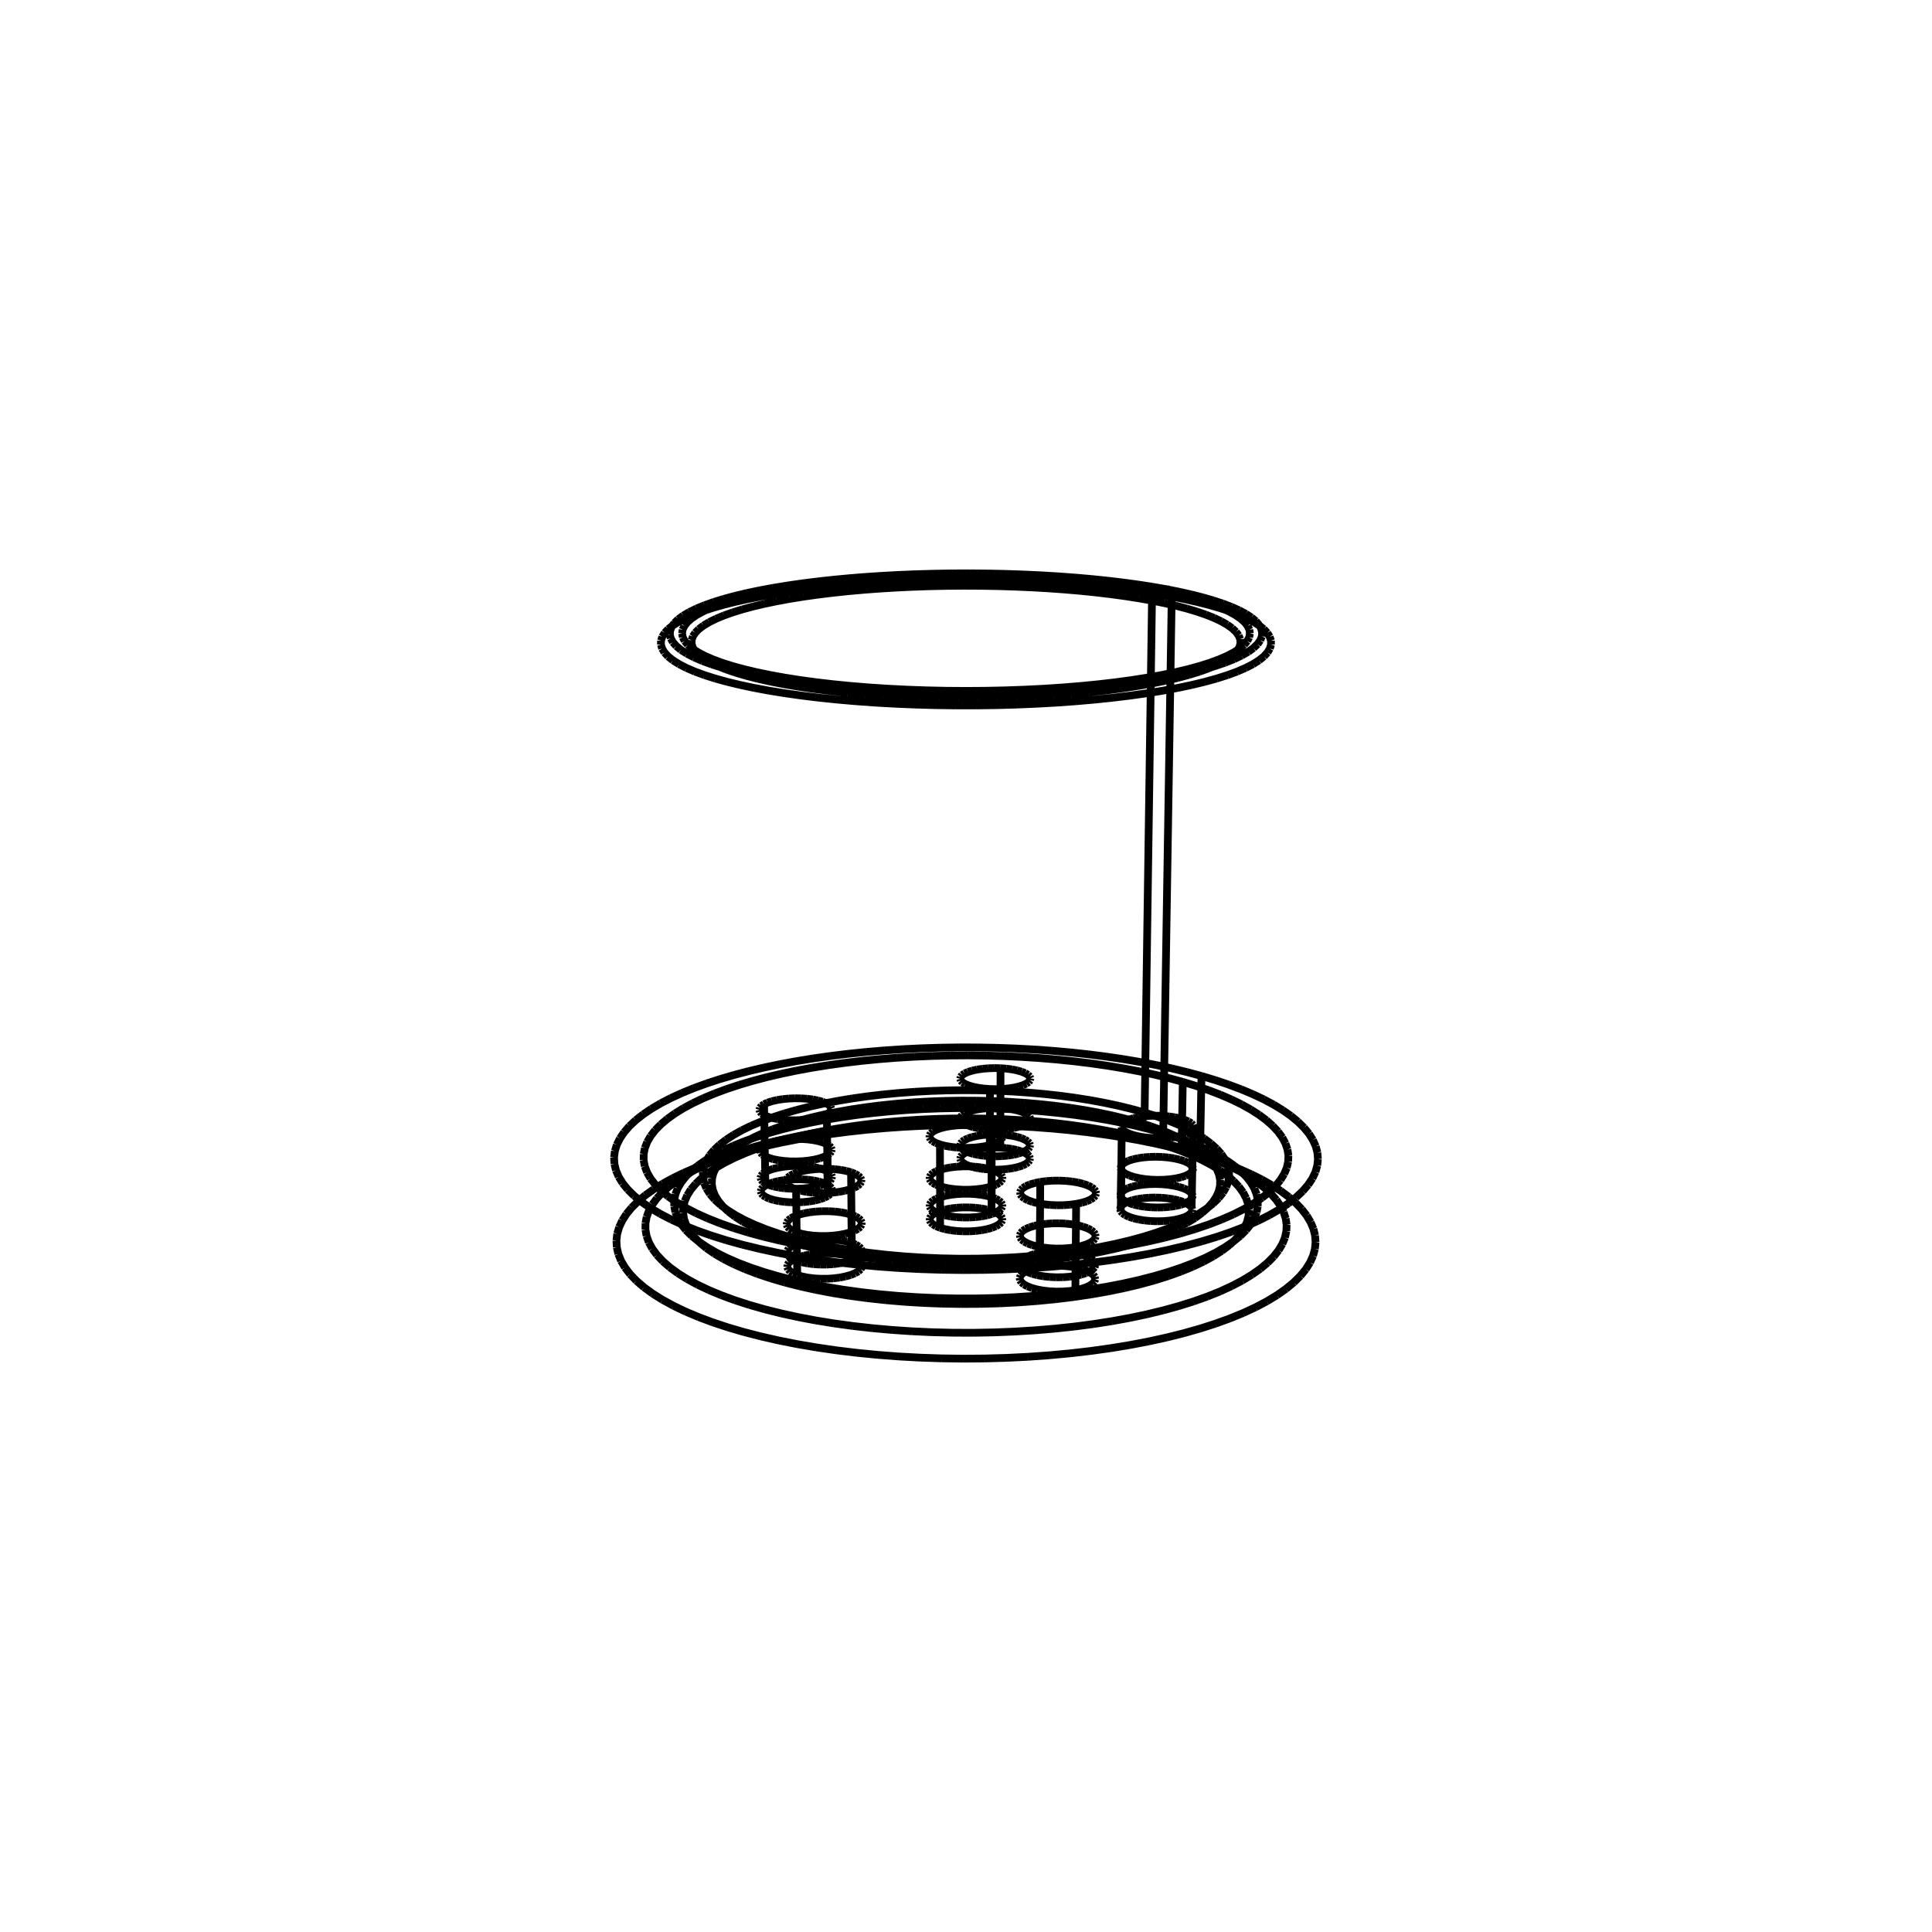 <svg viewBox="0 0 1000 1000" xmlns="http://www.w3.org/2000/svg"><path d="M621.117,597.813 L621.889,556.924 M621.889,556.924 L629.099,559.094 M629.099,559.094 L635.944,561.392 M635.944,561.392 L642.402,563.813 M642.402,563.813 L648.449,566.352 M648.449,566.352 L654.064,569.002 M654.064,569.002 L659.224,571.757 M659.224,571.757 L663.911,574.609 M663.911,574.609 L668.102,577.551 M668.102,577.551 L671.781,580.575 M671.781,580.575 L674.928,583.673 M674.928,583.673 L677.527,586.835 M677.527,586.835 L679.562,590.053 M679.562,590.053 L681.021,593.316 M681.021,593.316 L681.89,596.614 M681.89,596.614 L682.159,599.938 M682.159,599.938 L681.819,603.275 M681.819,603.275 L680.862,606.615 M680.862,606.615 L679.285,609.947 M679.285,609.947 L677.085,613.257 M677.085,613.257 L674.261,616.535 M674.261,616.535 L670.815,619.768 M670.815,619.768 L666.753,622.944 M666.753,622.944 L662.082,626.05 M662.082,626.05 L656.812,629.074 M656.812,629.074 L650.955,632.004 M650.955,632.004 L644.528,634.826 M644.528,634.826 L637.549,637.531 M637.549,637.531 L630.04,640.104 M630.04,640.104 L622.024,642.536 M622.024,642.536 L613.529,644.816 M613.529,644.816 L604.585,646.932 M604.585,646.932 L595.224,648.876 M595.224,648.876 L585.48,650.638 M585.48,650.638 L575.39,652.21 M575.39,652.21 L564.994,653.584 M564.994,653.584 L554.333,654.754 M554.333,654.754 L543.449,655.714 M543.449,655.714 L532.385,656.459 M532.385,656.459 L521.188,656.986 M521.188,656.986 L509.904,657.292 M509.904,657.292 L498.578,657.376 M498.578,657.376 L487.259,657.236 M487.259,657.236 L475.992,656.875 M475.992,656.875 L464.824,656.293 M464.824,656.293 L453.801,655.494 M453.801,655.494 L442.969,654.481 M442.969,654.481 L432.37,653.259 M432.37,653.259 L422.046,651.835 M422.046,651.835 L412.04,650.215 M412.04,650.215 L402.388,648.407 M402.388,648.407 L393.128,646.419 M393.128,646.419 L384.293,644.261 M384.293,644.261 L375.916,641.942 M375.916,641.942 L368.024,639.474 M368.024,639.474 L360.645,636.866 M360.645,636.866 L353.802,634.131 M353.802,634.131 L347.516,631.281 M347.516,631.281 L341.805,628.327 M341.805,628.327 L336.683,625.281 M336.683,625.281 L332.163,622.156 M332.163,622.156 L328.255,618.965 M328.255,618.965 L324.964,615.72 M324.964,615.72 L322.296,612.432 M322.296,612.432 L320.252,609.115 M320.252,609.115 L318.83,605.781 M318.83,605.781 L318.028,602.44 M318.028,602.44 L317.841,599.105 M317.841,599.105 L318.261,595.787 M318.261,595.787 L319.278,592.496 M319.278,592.496 L320.882,589.243 M320.882,589.243 L323.061,586.039 M323.061,586.039 L325.798,582.892 M325.798,582.892 L329.079,579.812 M329.079,579.812 L332.888,576.807 M332.888,576.807 L337.205,573.887 M337.205,573.887 L342.012,571.058 M342.012,571.058 L347.288,568.329 M347.288,568.329 L353.013,565.706 M353.013,565.706 L359.165,563.196 M359.165,563.196 L365.722,560.805 M365.722,560.805 L372.66,558.539 M372.66,558.539 L379.958,556.402 M379.958,556.402 L387.59,554.401 M387.59,554.401 L395.534,552.538 M395.534,552.538 L403.764,550.819 M403.764,550.819 L412.256,549.246 M412.256,549.246 L420.986,547.824 M420.986,547.824 L429.927,546.555 M429.927,546.555 L439.056,545.442 M439.056,545.442 L448.347,544.486 M448.347,544.486 L457.775,543.691 M457.775,543.691 L467.314,543.057 M467.314,543.057 L476.939,542.585 M476.939,542.585 L486.625,542.277 M486.625,542.277 L496.346,542.133 M496.346,542.133 L506.076,542.154 M506.076,542.154 L515.79,542.339 M515.79,542.339 L525.463,542.688 M525.463,542.688 L535.069,543.2 M535.069,543.2 L544.583,543.875 M544.583,543.875 L553.979,544.71 M553.979,544.71 L563.232,545.705 M563.232,545.705 L572.316,546.858 M572.316,546.858 L581.207,548.166 M581.207,548.166 L589.88,549.626 M589.88,549.626 L598.309,551.235 M598.309,551.235 L606.47,552.991 M606.47,552.991 L614.338,554.888 M614.338,554.888 L621.889,556.924 M621.117,597.813 L613.616,595.674 M613.616,595.674 L605.799,593.68 M605.799,593.68 L597.691,591.836 M597.691,591.836 L589.317,590.146 M589.317,590.146 L580.699,588.612 M580.699,588.612 L571.865,587.238 M571.865,587.238 L562.838,586.027 M562.838,586.027 L553.643,584.982 M553.643,584.982 L544.306,584.104 M544.306,584.104 L534.851,583.395 M534.851,583.395 L525.305,582.857 M525.305,582.857 L515.692,582.49 M515.692,582.49 L506.038,582.296 M506.038,582.296 L496.368,582.274 M496.368,582.274 L486.708,582.425 M486.708,582.425 L477.082,582.749 M477.082,582.749 L467.517,583.244 M467.517,583.244 L458.038,583.911 M458.038,583.911 L448.669,584.746 M448.669,584.746 L439.436,585.75 M439.436,585.75 L430.364,586.92 M430.364,586.92 L421.479,588.253 M421.479,588.253 L412.805,589.747 M412.805,589.747 L404.368,591.399 M404.368,591.399 L396.191,593.205 M396.191,593.205 L388.299,595.162 M388.299,595.162 L380.717,597.265 M380.717,597.265 L373.468,599.509 M373.468,599.509 L366.576,601.889 M366.576,601.889 L360.064,604.401 M360.064,604.401 L353.954,607.037 M353.954,607.037 L348.27,609.791 M348.27,609.791 L343.031,612.657 M343.031,612.657 L338.259,615.628 M338.259,615.628 L333.975,618.694 M333.975,618.694 L330.196,621.849 M330.196,621.849 L326.94,625.083 M326.94,625.083 L324.226,628.387 M324.226,628.387 L322.067,631.751 M322.067,631.751 L320.479,635.166 M320.479,635.166 L319.473,638.62 M319.473,638.62 L319.061,642.103 M319.061,642.103 L319.253,645.604 M319.253,645.604 L320.054,649.11 M320.054,649.11 L321.472,652.609 M321.472,652.609 L323.507,656.09 M323.507,656.09 L326.162,659.54 M326.162,659.54 L329.435,662.945 M329.435,662.945 L333.322,666.293 M333.322,666.293 L337.815,669.572 M337.815,669.572 L342.905,672.767 M342.905,672.767 L348.581,675.866 M348.581,675.866 L354.827,678.856 M354.827,678.856 L361.625,681.725 M361.625,681.725 L368.955,684.46 M368.955,684.46 L376.793,687.049 M376.793,687.049 L385.114,689.481 M385.114,689.481 L393.888,691.744 M393.888,691.744 L403.084,693.829 M403.084,693.829 L412.668,695.725 M412.668,695.725 L422.605,697.424 M422.605,697.424 L432.855,698.918 M432.855,698.918 L443.378,700.199 M443.378,700.199 L454.134,701.261 M454.134,701.261 L465.077,702.099 M465.077,702.099 L476.165,702.709 M476.165,702.709 L487.351,703.088 M487.351,703.088 L498.589,703.234 M498.589,703.234 L509.833,703.146 M509.833,703.146 L521.036,702.825 M521.036,702.825 L532.152,702.273 M532.152,702.273 L543.136,701.491 M543.136,701.491 L553.942,700.485 M553.942,700.485 L564.528,699.258 M564.528,699.258 L574.85,697.817 M574.85,697.817 L584.869,696.169 M584.869,696.169 L594.544,694.321 M594.544,694.321 L603.841,692.283 M603.841,692.283 L612.723,690.063 M612.723,690.063 L621.16,687.672 M621.16,687.672 L629.122,685.121 M629.122,685.121 L636.581,682.422 M636.581,682.422 L643.514,679.585 M643.514,679.585 L649.9,676.624 M649.9,676.624 L655.72,673.551 M655.72,673.551 L660.958,670.379 M660.958,670.379 L665.601,667.12 M665.601,667.12 L669.64,663.788 M669.64,663.788 L673.067,660.396 M673.067,660.396 L675.877,656.956 M675.877,656.956 L678.067,653.482 M678.067,653.482 L679.639,649.986 M679.639,649.986 L680.594,646.48 M680.594,646.48 L680.937,642.977 M680.937,642.977 L680.676,639.489 M680.676,639.489 L679.818,636.026 M679.818,636.026 L678.374,632.601 M678.374,632.601 L676.356,629.223 M676.356,629.223 L673.779,625.903 M673.779,625.903 L670.658,622.65 M670.658,622.65 L667.008,619.475 M667.008,619.475 L662.848,616.386 M662.848,616.386 L658.196,613.391 M658.196,613.391 L653.072,610.498 M653.072,610.498 L647.497,607.715 M647.497,607.715 L641.492,605.048 M641.492,605.048 L635.078,602.505 M635.078,602.505 L628.279,600.091 M628.279,600.091 L621.117,597.813 M612.207,559.978 L619.061,562.062 M619.061,562.062 L625.547,564.273 M625.547,564.273 L631.642,566.604 M631.642,566.604 L637.322,569.051 M637.322,569.051 L642.565,571.605 M642.565,571.605 L647.35,574.261 M647.35,574.261 L651.655,577.01 M651.655,577.01 L655.462,579.844 M655.462,579.844 L658.751,582.755 M658.751,582.755 L661.505,585.734 M661.505,585.734 L663.708,588.772 M663.708,588.772 L665.346,591.857 M665.346,591.857 L666.406,594.981 M666.406,594.981 L666.877,598.133 M666.877,598.133 L666.75,601.301 M666.75,601.301 L666.018,604.473 M666.018,604.473 L664.675,607.64 M664.675,607.64 L662.72,610.787 M662.72,610.787 L660.152,613.904 M660.152,613.904 L656.974,616.978 M656.974,616.978 L653.191,619.996 M653.191,619.996 L648.81,622.946 M648.81,622.946 L643.842,625.815 M643.842,625.815 L638.3,628.591 M638.3,628.591 L632.201,631.262 M632.201,631.262 L625.565,633.816 M625.565,633.816 L618.413,636.24 M618.413,636.24 L610.77,638.524 M610.77,638.524 L602.665,640.658 M602.665,640.658 L594.127,642.63 M594.127,642.63 L585.19,644.431 M585.19,644.431 L575.89,646.052 M575.89,646.052 L566.264,647.486 M566.264,647.486 L556.351,648.724 M556.351,648.724 L546.195,649.762 M546.195,649.762 L535.838,650.593 M535.838,650.593 L525.324,651.213 M525.324,651.213 L514.699,651.619 M514.699,651.619 L504.01,651.809 M504.01,651.809 L493.304,651.782 M493.304,651.782 L482.626,651.537 M482.626,651.537 L472.025,651.078 M472.025,651.078 L461.546,650.405 M461.546,650.405 L451.235,649.522 M451.235,649.522 L441.136,648.433 M441.136,648.433 L431.291,647.145 M431.291,647.145 L421.742,645.664 M421.742,645.664 L412.529,643.997 M412.529,643.997 L403.689,642.152 M403.689,642.152 L395.257,640.139 M395.257,640.139 L387.264,637.967 M387.264,637.967 L379.742,635.647 M379.742,635.647 L372.716,633.189 M372.716,633.189 L366.212,630.605 M366.212,630.605 L360.251,627.907 M360.251,627.907 L354.852,625.106 M354.852,625.106 L350.029,622.215 M350.029,622.215 L345.797,619.247 M345.797,619.247 L342.164,616.214 M342.164,616.214 L339.138,613.129 M339.138,613.129 L336.723,610.003 M336.723,610.003 L334.921,606.849 M334.921,606.849 L333.732,603.68 M333.732,603.68 L333.151,600.508 M333.151,600.508 L333.174,597.343 M333.174,597.343 L333.794,594.197 M333.794,594.197 L334.999,591.082 M334.999,591.082 L336.78,588.007 M336.78,588.007 L339.122,584.984 M339.122,584.984 L342.012,582.021 M342.012,582.021 L345.432,579.128 M345.432,579.128 L349.364,576.315 M349.364,576.315 L353.791,573.588 M353.791,573.588 L358.693,570.957 M358.693,570.957 L364.047,568.429 M364.047,568.429 L369.833,566.01 M369.833,566.01 L376.028,563.708 M376.028,563.708 L382.608,561.529 M382.608,561.529 L389.55,559.477 M389.55,559.477 L396.83,557.559 M396.83,557.559 L404.422,555.78 M404.422,555.78 L412.301,554.142 M412.301,554.142 L420.442,552.651 M420.442,552.651 L428.818,551.31 M428.818,551.31 L437.405,550.122 M437.405,550.122 L446.175,549.09 M446.175,549.09 L455.101,548.216 M455.101,548.216 L464.159,547.501 M464.159,547.501 L473.32,546.949 M473.32,546.949 L482.558,546.559 M482.558,546.559 L491.847,546.334 M491.847,546.334 L501.159,546.272 M501.159,546.272 L510.468,546.375 M510.468,546.375 L519.747,546.641 M519.747,546.641 L528.968,547.072 M528.968,547.072 L538.106,547.665 M538.106,547.665 L547.133,548.419 M547.133,548.419 L556.023,549.333 M556.023,549.333 L564.75,550.404 M564.75,550.404 L573.286,551.631 M573.286,551.631 L581.606,553.01 M581.606,553.01 L589.684,554.538 M589.684,554.538 L597.494,556.211 M597.494,556.211 L605.01,558.026 M605.01,558.026 L612.207,559.978 M611.612,594.216 L618.428,596.388 M618.428,596.388 L624.878,598.691 M624.878,598.691 L630.938,601.121 M630.938,601.121 L636.585,603.67 M636.585,603.67 L641.797,606.332 M641.797,606.332 L646.553,609.098 M646.553,609.098 L650.832,611.962 M650.832,611.962 L654.615,614.915 M654.615,614.915 L657.882,617.947 M657.882,617.947 L660.618,621.05 M660.618,621.05 L662.805,624.214 M662.805,624.214 L664.431,627.428 M664.431,627.428 L665.481,630.682 M665.481,630.682 L665.946,633.964 M665.946,633.964 L665.815,637.263 M665.815,637.263 L665.083,640.568 M665.083,640.568 L663.745,643.865 M663.745,643.865 L661.797,647.142 M661.797,647.142 L659.24,650.388 M659.24,650.388 L656.076,653.588 M656.076,653.588 L652.311,656.73 M652.311,656.73 L647.952,659.801 M647.952,659.801 L643.009,662.788 M643.009,662.788 L637.497,665.678 M637.497,665.678 L631.431,668.459 M631.431,668.459 L624.831,671.117 M624.831,671.117 L617.719,673.641 M617.719,673.641 L610.119,676.018 M610.119,676.018 L602.06,678.239 M602.06,678.239 L593.571,680.291 M593.571,680.291 L584.686,682.166 M584.686,682.166 L575.44,683.853 M575.44,683.853 L565.87,685.345 M565.87,685.345 L556.016,686.634 M556.016,686.634 L545.92,687.714 M545.92,687.714 L535.624,688.578 M535.624,688.578 L525.172,689.224 M525.172,689.224 L514.611,689.646 M514.611,689.646 L503.986,689.844 M503.986,689.844 L493.344,689.816 M493.344,689.816 L482.73,689.562 M482.73,689.562 L472.192,689.083 M472.192,689.083 L461.776,688.383 M461.776,688.383 L451.525,687.464 M451.525,687.464 L441.486,686.331 M441.486,686.331 L431.699,684.991 M431.699,684.991 L422.207,683.449 M422.207,683.449 L413.047,681.714 M413.047,681.714 L404.258,679.794 M404.258,679.794 L395.873,677.699 M395.873,677.699 L387.926,675.438 M387.926,675.438 L380.446,673.023 M380.446,673.023 L373.459,670.464 M373.459,670.464 L366.991,667.775 M366.991,667.775 L361.062,664.966 M361.062,664.966 L355.691,662.05 M355.691,662.05 L350.893,659.041 M350.893,659.041 L346.681,655.951 M346.681,655.951 L343.066,652.793 M343.066,652.793 L340.053,649.58 M340.053,649.58 L337.649,646.325 M337.649,646.325 L335.853,643.042 M335.853,643.042 L334.667,639.742 M334.667,639.742 L334.085,636.438 M334.085,636.438 L334.105,633.142 M334.105,633.142 L334.717,629.865 M334.717,629.865 L335.912,626.621 M335.912,626.621 L337.679,623.418 M337.679,623.418 L340.005,620.269 M340.005,620.269 L342.875,617.182 M342.875,617.182 L346.273,614.169 M346.273,614.169 L350.181,611.238 M350.181,611.238 L354.581,608.397 M354.581,608.397 L359.453,605.656 M359.453,605.656 L364.777,603.022 M364.777,603.022 L370.529,600.502 M370.529,600.502 L376.689,598.103 M376.689,598.103 L383.232,595.832 M383.232,595.832 L390.136,593.695 M390.136,593.695 L397.375,591.696 M397.375,591.696 L404.926,589.841 M404.926,589.841 L412.762,588.135 M412.762,588.135 L420.859,586.581 M420.859,586.581 L429.191,585.183 M429.191,585.183 L437.732,583.945 M437.732,583.945 L446.456,582.869 M446.456,582.869 L455.336,581.958 M455.336,581.958 L464.346,581.214 M464.346,581.214 L473.459,580.638 M473.459,580.638 L482.649,580.232 M482.649,580.232 L491.889,579.996 M491.889,579.996 L501.153,579.932 M501.153,579.932 L510.413,580.039 M510.413,580.039 L519.644,580.317 M519.644,580.317 L528.817,580.766 M528.817,580.766 L537.907,581.384 M537.907,581.384 L546.887,582.17 M546.887,582.17 L555.731,583.123 M555.731,583.123 L564.411,584.239 M564.411,584.239 L572.902,585.518 M572.902,585.518 L581.178,586.955 M581.178,586.955 L589.212,588.547 M589.212,588.547 L596.979,590.291 M596.979,590.291 L604.454,592.182 M604.454,592.182 L611.612,594.216 M611.612,594.216 L612.207,559.978" stroke="black"  stroke-width="4"  fill="red"/>
<path d="M602.071,586.468 L606.479,308.796 M606.479,308.796 L613.282,310.149 M613.282,310.149 L619.695,311.588 M619.695,311.588 L625.693,313.108 M625.693,313.108 L631.252,314.705 M631.252,314.705 L636.345,316.374 M636.345,316.374 L640.951,318.109 M640.951,318.109 L645.047,319.906 M645.047,319.906 L648.612,321.758 M648.612,321.758 L651.627,323.659 M651.627,323.659 L654.073,325.602 M654.073,325.602 L655.935,327.581 M655.935,327.581 L657.199,329.587 M657.199,329.587 L657.851,331.614 M657.851,331.614 L657.881,333.655 M657.881,333.655 L657.282,335.7 M657.282,335.7 L656.049,337.741 M656.049,337.741 L654.178,339.77 M654.178,339.77 L651.669,341.779 M651.669,341.779 L648.526,343.759 M648.526,343.759 L644.753,345.701 M644.753,345.701 L640.361,347.596 M640.361,347.596 L635.361,349.435 M635.361,349.435 L629.769,351.21 M629.769,351.21 L623.603,352.912 M623.603,352.912 L616.885,354.532 M616.885,354.532 L609.641,356.064 M609.641,356.064 L601.898,357.498 M601.898,357.498 L593.689,358.827 M593.689,358.827 L585.046,360.045 M585.046,360.045 L576.009,361.145 M576.009,361.145 L566.616,362.121 M566.616,362.121 L556.91,362.968 M556.91,362.968 L546.936,363.681 M546.936,363.681 L536.738,364.256 M536.738,364.256 L526.366,364.69 M526.366,364.69 L515.868,364.981 M515.868,364.981 L505.294,365.127 M505.294,365.127 L494.695,365.127 M494.695,365.127 L484.122,364.981 M484.122,364.981 L473.624,364.69 M473.624,364.69 L463.251,364.256 M463.251,364.256 L453.054,363.681 M453.054,363.681 L443.079,362.968 M443.079,362.968 L433.373,362.121 M433.373,362.121 L423.98,361.145 M423.98,361.145 L414.943,360.045 M414.943,360.045 L406.301,358.827 M406.301,358.827 L398.091,357.498 M398.091,357.498 L390.349,356.064 M390.349,356.064 L383.104,354.532 M383.104,354.532 L376.386,352.912 M376.386,352.912 L370.22,351.21 M370.22,351.21 L364.628,349.435 M364.628,349.435 L359.628,347.596 M359.628,347.596 L355.236,345.701 M355.236,345.701 L351.464,343.759 M351.464,343.759 L348.321,341.779 M348.321,341.779 L345.812,339.77 M345.812,339.77 L343.941,337.741 M343.941,337.741 L342.707,335.7 M342.707,335.7 L342.108,333.655 M342.108,333.655 L342.139,331.614 M342.139,331.614 L342.791,329.587 M342.791,329.587 L344.054,327.581 M344.054,327.581 L345.916,325.602 M345.916,325.602 L348.363,323.659 M348.363,323.659 L351.378,321.758 M351.378,321.758 L354.943,319.906 M354.943,319.906 L359.039,318.109 M359.039,318.109 L363.644,316.374 M363.644,316.374 L368.738,314.705 M368.738,314.705 L374.296,313.108 M374.296,313.108 L380.295,311.588 M380.295,311.588 L386.708,310.149 M386.708,310.149 L393.511,308.796 M393.511,308.796 L400.676,307.532 M400.676,307.532 L408.176,306.362 M408.176,306.362 L415.984,305.288 M415.984,305.288 L424.072,304.313 M424.072,304.313 L432.41,303.44 M432.41,303.44 L440.971,302.671 M440.971,302.671 L449.724,302.009 M449.724,302.009 L458.64,301.454 M458.64,301.454 L467.691,301.008 M467.691,301.008 L476.846,300.673 M476.846,300.673 L486.076,300.449 M486.076,300.449 L495.35,300.337 M495.35,300.337 L504.639,300.337 M504.639,300.337 L513.914,300.449 M513.914,300.449 L523.144,300.673 M523.144,300.673 L532.299,301.008 M532.299,301.008 L541.349,301.454 M541.349,301.454 L550.266,302.009 M550.266,302.009 L559.019,302.671 M559.019,302.671 L567.579,303.44 M567.579,303.44 L575.918,304.313 M575.918,304.313 L584.005,305.288 M584.005,305.288 L591.813,306.362 M591.813,306.362 L599.314,307.532 M599.314,307.532 L606.479,308.796 M602.071,586.468 L595.213,584.538 M595.213,584.538 L588.032,582.749 M588.032,582.749 L580.553,581.108 M580.553,581.108 L572.804,579.618 M572.804,579.618 L564.813,578.283 M564.813,578.283 L556.607,577.108 M556.607,577.108 L548.214,576.095 M548.214,576.095 L539.663,575.246 M539.663,575.246 L530.983,574.565 M530.983,574.565 L522.201,574.052 M522.201,574.052 L513.348,573.71 M513.348,573.71 L504.451,573.538 M504.451,573.538 L495.539,573.538 M495.539,573.538 L486.642,573.71 M486.642,573.71 L477.788,574.052 M477.788,574.052 L469.007,574.565 M469.007,574.565 L460.326,575.246 M460.326,575.246 L451.775,576.095 M451.775,576.095 L443.383,577.108 M443.383,577.108 L435.177,578.283 M435.177,578.283 L427.186,579.618 M427.186,579.618 L419.437,581.108 M419.437,581.108 L411.958,582.749 M411.958,582.749 L404.776,584.538 M404.776,584.538 L397.918,586.468 M397.918,586.468 L391.41,588.534 M391.41,588.534 L385.277,590.731 M385.277,590.731 L379.545,593.051 M379.545,593.051 L374.237,595.488 M374.237,595.488 L369.376,598.034 M369.376,598.034 L364.984,600.681 M364.984,600.681 L361.083,603.421 M361.083,603.421 L357.692,606.243 M357.692,606.243 L354.83,609.139 M354.83,609.139 L352.513,612.099 M352.513,612.099 L350.757,615.111 M350.757,615.111 L349.574,618.166 M349.574,618.166 L348.978,621.25 M348.978,621.25 L348.976,624.353 M348.976,624.353 L349.575,627.462 M349.575,627.462 L350.782,630.565 M350.782,630.565 L352.597,633.648 M352.597,633.648 L355.021,636.699 M355.021,636.699 L358.051,639.705 M358.051,639.705 L361.679,642.652 M361.679,642.652 L365.898,645.527 M365.898,645.527 L370.696,648.316 M370.696,648.316 L376.057,651.007 M376.057,651.007 L381.963,653.587 M381.963,653.587 L388.394,656.043 M388.394,656.043 L395.325,658.362 M395.325,658.362 L402.728,660.534 M402.728,660.534 L410.575,662.547 M410.575,662.547 L418.831,664.391 M418.831,664.391 L427.463,666.056 M427.463,666.056 L436.431,667.533 M436.431,667.533 L445.695,668.814 M445.695,668.814 L455.214,669.892 M455.214,669.892 L464.944,670.762 M464.944,670.762 L474.839,671.419 M474.839,671.419 L484.854,671.859 M484.854,671.859 L494.94,672.08 M494.94,672.08 L505.05,672.08 M505.05,672.08 L515.136,671.859 M515.136,671.859 L525.15,671.419 M525.15,671.419 L535.045,670.762 M535.045,670.762 L544.775,669.892 M544.775,669.892 L554.294,668.814 M554.294,668.814 L563.559,667.533 M563.559,667.533 L572.527,666.056 M572.527,666.056 L581.158,664.391 M581.158,664.391 L589.415,662.547 M589.415,662.547 L597.261,660.534 M597.261,660.534 L604.665,658.362 M604.665,658.362 L611.596,656.043 M611.596,656.043 L618.026,653.587 M618.026,653.587 L623.933,651.007 M623.933,651.007 L629.294,648.316 M629.294,648.316 L634.091,645.527 M634.091,645.527 L638.31,642.652 M638.31,642.652 L641.939,639.705 M641.939,639.705 L644.968,636.699 M644.968,636.699 L647.392,633.648 M647.392,633.648 L649.208,630.565 M649.208,630.565 L650.414,627.462 M650.414,627.462 L651.014,624.353 M651.014,624.353 L651.012,621.25 M651.012,621.25 L650.415,618.166 M650.415,618.166 L649.233,615.111 M649.233,615.111 L647.477,612.099 M647.477,612.099 L645.16,609.139 M645.16,609.139 L642.297,606.243 M642.297,606.243 L638.906,603.421 M638.906,603.421 L635.005,600.681 M635.005,600.681 L630.614,598.034 M630.614,598.034 L625.753,595.488 M625.753,595.488 L620.445,593.051 M620.445,593.051 L614.712,590.731 M614.712,590.731 L608.579,588.534 M608.579,588.534 L602.071,586.468 M606.479,308.796 L606.418,307.815 M606.418,307.815 L606.207,306.914 M606.207,306.914 L605.857,306.138 M605.857,306.138 L605.384,305.526 M605.384,305.526 L604.813,305.109 M604.813,305.109 L604.171,304.908 M604.171,304.908 L603.492,304.934 M603.492,304.934 L610.225,306.266 M610.225,306.266 L616.563,307.683 M616.563,307.683 L622.478,309.181 M622.478,309.181 L627.944,310.756 M627.944,310.756 L632.937,312.403 M632.937,312.403 L637.433,314.115 M637.433,314.115 L641.408,315.888 M641.408,315.888 L644.843,317.714 M644.843,317.714 L647.717,319.589 M647.717,319.589 L650.012,321.503 M650.012,321.503 L651.713,323.452 M651.713,323.452 L652.804,325.426 M652.804,325.426 L653.275,327.419 M653.275,327.419 L653.115,329.422 M653.115,329.422 L652.317,331.426 M652.317,331.426 L650.878,333.425 M650.878,333.425 L648.794,335.408 M648.794,335.408 L646.068,337.367 M646.068,337.367 L642.704,339.293 M642.704,339.293 L638.709,341.177 M638.709,341.177 L634.094,343.01 M634.094,343.01 L628.874,344.784 M628.874,344.784 L623.065,346.489 M623.065,346.489 L616.689,348.117 M616.689,348.117 L609.77,349.66 M609.77,349.66 L602.336,351.109 M602.336,351.109 L594.417,352.457 M594.417,352.457 L586.048,353.696 M586.048,353.696 L577.265,354.821 M577.265,354.821 L568.11,355.823 M568.11,355.823 L558.623,356.699 M558.623,356.699 L548.849,357.443 M548.849,357.443 L538.836,358.051 M538.836,358.051 L528.632,358.519 M528.632,358.519 L518.286,358.845 M518.286,358.845 L507.85,359.027 M507.85,359.027 L497.375,359.063 M497.375,359.063 L486.913,358.954 M486.913,358.954 L476.516,358.7 M476.516,358.7 L466.235,358.303 M466.235,358.303 L456.12,357.764 M456.12,357.764 L446.221,357.088 M446.221,357.088 L436.585,356.278 M436.585,356.278 L427.258,355.338 M427.258,355.338 L418.284,354.273 M418.284,354.273 L409.703,353.091 M409.703,353.091 L401.555,351.796 M401.555,351.796 L393.874,350.397 M393.874,350.397 L386.694,348.9 M386.694,348.9 L380.043,347.313 M380.043,347.313 L373.948,345.646 M373.948,345.646 L368.431,343.905 M368.431,343.905 L363.511,342.101 M363.511,342.101 L359.205,340.241 M359.205,340.241 L355.524,338.334 M355.524,338.334 L352.478,336.391 M352.478,336.391 L350.073,334.419 M350.073,334.419 L348.312,332.427 M348.312,332.427 L347.193,330.424 M347.193,330.424 L346.715,328.419 M346.715,328.419 L346.872,326.421 M346.872,326.421 L347.654,324.436 M347.654,324.436 L349.052,322.474 M349.052,322.474 L351.052,320.541 M351.052,320.541 L353.638,318.646 M353.638,318.646 L356.795,316.795 M356.795,316.795 L360.503,314.994 M360.503,314.994 L364.741,313.251 M364.741,313.251 L369.488,311.571 M369.488,311.571 L374.721,309.96 M374.721,309.96 L380.414,308.422 M380.414,308.422 L386.544,306.964 M386.544,306.964 L393.083,305.589 M393.083,305.589 L400.005,304.301 M400.005,304.301 L407.281,303.106 M407.281,303.106 L414.883,302.005 M414.883,302.005 L422.783,301.003 M422.783,301.003 L430.95,300.101 M430.95,300.101 L439.355,299.303 M439.355,299.303 L447.968,298.611 M447.968,298.611 L456.759,298.027 M456.759,298.027 L465.697,297.552 M465.697,297.552 L474.75,297.188 M474.75,297.188 L483.889,296.935 M483.889,296.935 L493.083,296.794 M493.083,296.794 L502.299,296.766 M502.299,296.766 L511.508,296.851 M511.508,296.851 L520.678,297.047 M520.678,297.047 L529.779,297.356 M529.779,297.356 L538.778,297.776 M538.778,297.776 L547.646,298.306 M547.646,298.306 L556.352,298.944 M556.352,298.944 L564.865,299.689 M564.865,299.689 L573.155,300.539 M573.155,300.539 L581.192,301.491 M581.192,301.491 L588.947,302.543 M588.947,302.543 L596.389,303.692 M596.389,303.692 L603.492,304.934 M602.071,586.468 L601.983,587.408 M601.983,587.408 L601.753,588.348 M601.753,588.348 L601.391,589.242 M601.391,589.242 L600.917,590.045 M600.917,590.045 L600.353,590.717 M600.353,590.717 L599.728,591.225 M599.728,591.225 L599.072,591.542 M599.072,591.542 L592.284,589.618 M592.284,589.618 L585.167,587.839 M585.167,587.839 L577.75,586.209 M577.75,586.209 L570.059,584.734 M570.059,584.734 L562.125,583.417 M562.125,583.417 L553.975,582.262 M553.975,582.262 L545.639,581.272 M545.639,581.272 L537.147,580.451 M537.147,580.451 L528.527,579.8 M528.527,579.8 L519.81,579.321 M519.81,579.321 L511.025,579.016 M511.025,579.016 L502.203,578.885 M502.203,578.885 L493.373,578.929 M493.373,578.929 L484.566,579.147 M484.566,579.147 L475.811,579.539 M475.811,579.539 L467.139,580.104 M467.139,580.104 L458.579,580.84 M458.579,580.84 L450.161,581.746 M450.161,581.746 L441.914,582.819 M441.914,582.819 L433.869,584.055 M433.869,584.055 L426.053,585.452 M426.053,585.452 L418.495,587.005 M418.495,587.005 L411.225,588.71 M411.225,588.71 L404.269,590.562 M404.269,590.562 L397.654,592.556 M397.654,592.556 L391.409,594.684 M391.409,594.684 L385.557,596.942 M385.557,596.942 L380.125,599.32 M380.125,599.32 L375.137,601.813 M375.137,601.813 L370.615,604.411 M370.615,604.411 L366.582,607.105 M366.582,607.105 L363.059,609.888 M363.059,609.888 L360.064,612.747 M360.064,612.747 L357.616,615.674 M357.616,615.674 L355.73,618.658 M355.73,618.658 L354.42,621.686 M354.42,621.686 L353.699,624.747 M353.699,624.747 L353.577,627.829 M353.577,627.829 L354.06,630.92 M354.06,630.92 L355.155,634.006 M355.155,634.006 L356.863,637.074 M356.863,637.074 L359.185,640.111 M359.185,640.111 L362.117,643.102 M362.117,643.102 L365.653,646.036 M365.653,646.036 L369.784,648.896 M369.784,648.896 L374.499,651.671 M374.499,651.671 L379.78,654.347 M379.78,654.347 L385.611,656.909 M385.611,656.909 L391.969,659.346 M391.969,659.346 L398.829,661.645 M398.829,661.645 L406.163,663.794 M406.163,663.794 L413.94,665.781 M413.94,665.781 L422.126,667.596 M422.126,667.596 L430.685,669.229 M430.685,669.229 L439.578,670.671 M439.578,670.671 L448.763,671.914 M448.763,671.914 L458.197,672.951 M458.197,672.951 L467.834,673.777 M467.834,673.777 L477.629,674.386 M477.629,674.386 L487.534,674.775 M487.534,674.775 L497.5,674.942 M497.5,674.942 L507.478,674.887 M507.478,674.887 L517.419,674.608 M517.419,674.608 L527.275,674.109 M527.275,674.109 L536.997,673.391 M536.997,673.391 L546.538,672.459 M546.538,672.459 L555.853,671.318 M555.853,671.318 L564.897,669.974 M564.897,669.974 L573.628,668.436 M573.628,668.436 L582.006,666.711 M582.006,666.711 L589.992,664.808 M589.992,664.808 L597.551,662.739 M597.551,662.739 L604.652,660.514 M604.652,660.514 L611.264,658.144 M611.264,658.144 L617.361,655.643 M617.361,655.643 L622.92,653.022 M622.92,653.022 L627.92,650.295 M627.92,650.295 L632.345,647.476 M632.345,647.476 L636.18,644.577 M636.18,644.577 L639.415,641.613 M639.415,641.613 L642.042,638.597 M642.042,638.597 L644.058,635.543 M644.058,635.543 L645.459,632.464 M645.459,632.464 L646.247,629.374 M646.247,629.374 L646.427,626.286 M646.427,626.286 L646.004,623.213 M646.004,623.213 L644.987,620.167 M644.987,620.167 L643.388,617.16 M643.388,617.16 L641.219,614.203 M641.219,614.203 L638.495,611.308 M638.495,611.308 L635.234,608.486 M635.234,608.486 L631.453,605.747 M631.453,605.747 L627.173,603.099 M627.173,603.099 L622.416,600.553 M622.416,600.553 L617.202,598.116 M617.202,598.116 L611.558,595.797 M611.558,595.797 L605.506,593.604 M605.506,593.604 L599.072,591.542 M428.376,612.032 L429.675,611.067 M429.675,611.067 L430.439,610.051 M430.439,610.051 L430.645,609.016 M430.645,609.016 L430.289,607.993 M430.289,607.993 L429.386,607.013 M429.386,607.013 L427.963,606.106 M427.963,606.106 L426.066,605.298 M426.066,605.298 L423.752,604.613 M423.752,604.613 L421.093,604.072 M421.093,604.072 L418.167,603.689 M418.167,603.689 L415.062,603.477 M415.062,603.477 L411.87,603.442 M411.87,603.442 L408.687,603.584 M408.687,603.584 L405.607,603.899 M405.607,603.899 L402.721,604.378 M402.721,604.378 L400.116,605.008 M400.116,605.008 L397.871,605.769 M397.871,605.769 L396.053,606.64 M396.053,606.64 L394.719,607.594 M394.719,607.594 L393.911,608.604 M393.911,608.604 L393.656,609.638 M393.656,609.638 L393.963,610.665 M393.963,610.665 L394.826,611.654 M394.826,611.654 L396.219,612.575 M396.219,612.575 L398.103,613.398 M398.103,613.398 L400.419,614.099 M400.419,614.099 L403.099,614.654 M403.099,614.654 L406.06,615.048 M406.06,615.048 L409.209,615.266 M409.209,615.266 L412.45,615.303 M412.45,615.303 L415.681,615.157 M415.681,615.157 L418.803,614.832 M418.803,614.832 L421.718,614.34 M421.718,614.34 L424.336,613.694 M424.336,613.694 L426.579,612.917 M426.579,612.917 L428.376,612.032 M512.347,598.445 L515.517,598.516 M515.517,598.516 L518.674,598.41 M518.674,598.41 L521.719,598.133 M521.719,598.133 L524.559,597.693 M524.559,597.693 L527.105,597.103 M527.105,597.103 L529.28,596.383 M529.28,596.383 L531.017,595.554 M531.017,595.554 L532.265,594.643 M532.265,594.643 L532.987,593.678 M532.987,593.678 L533.164,592.688 M533.164,592.688 L532.791,591.704 M532.791,591.704 L531.883,590.756 M531.883,590.756 L530.469,589.871 M530.469,589.871 L528.593,589.076 M528.593,589.076 L526.312,588.395 M526.312,588.395 L523.696,587.848 M523.696,587.848 L520.824,587.45 M520.824,587.45 L517.781,587.214 M517.781,587.214 L514.658,587.146 M514.658,587.146 L511.548,587.248 M511.548,587.248 L508.543,587.517 M508.543,587.517 L505.732,587.946 M505.732,587.946 L503.201,588.521 M503.201,588.521 L501.024,589.227 M501.024,589.227 L499.269,590.041 M499.269,590.041 L497.989,590.941 M497.989,590.941 L497.224,591.899 M497.224,591.899 L497.001,592.887 M497.001,592.887 L497.327,593.874 M497.327,593.874 L498.195,594.831 M498.195,594.831 L499.58,595.727 M499.58,595.727 L501.442,596.536 M501.442,596.536 L503.724,597.232 M503.724,597.232 L506.358,597.793 M506.358,597.793 L509.262,598.202 M509.262,598.202 L512.347,598.445 M440.85,643.343 L438.329,642.618 M438.329,642.618 L435.463,642.055 M435.463,642.055 L432.339,641.67 M432.339,641.67 L429.049,641.475 M429.049,641.475 L425.693,641.475 M425.693,641.475 L422.368,641.67 M422.368,641.67 L419.174,642.055 M419.174,642.055 L416.206,642.618 M416.206,642.618 L413.553,643.343 M413.553,643.343 L411.295,644.208 M411.295,644.208 L409.5,645.189 M409.5,645.189 L408.225,646.256 M408.225,646.256 L407.51,647.378 M407.51,647.378 L407.379,648.519 M407.379,648.519 L407.839,649.647 M407.839,649.647 L408.877,650.726 M408.877,650.726 L410.465,651.723 M410.465,651.723 L412.555,652.607 M412.555,652.607 L415.085,653.35 M415.085,653.35 L417.976,653.929 M417.976,653.929 L421.141,654.325 M421.141,654.325 L424.482,654.527 M424.482,654.527 L427.893,654.527 M427.893,654.527 L431.27,654.325 M431.27,654.325 L434.507,653.929 M434.507,653.929 L437.503,653.35 M437.503,653.35 L440.168,652.607 M440.168,652.607 L442.418,651.723 M442.418,651.723 L444.187,650.726 M444.187,650.726 L445.421,649.647 M445.421,649.647 L446.085,648.519 M446.085,648.519 L446.161,647.378 M446.161,647.378 L445.65,646.256 M445.65,646.256 L444.568,645.189 M444.568,645.189 L442.952,644.208 M442.952,644.208 L440.85,643.343 M538.214,648.537 L535.368,649.143 M535.368,649.143 L532.881,649.91 M532.881,649.91 L530.827,650.815 M530.827,650.815 L529.27,651.832 M529.27,651.832 L528.257,652.93 M528.257,652.93 L527.822,654.076 M527.822,654.076 L527.981,655.236 M527.981,655.236 L528.731,656.375 M528.731,656.375 L530.052,657.457 M530.052,657.457 L531.905,658.449 M531.905,658.449 L534.235,659.321 M534.235,659.321 L536.972,660.045 M536.972,660.045 L540.032,660.597 M540.032,660.597 L543.319,660.961 M543.319,660.961 L546.734,661.125 M546.734,661.125 L550.168,661.084 M550.168,661.084 L553.516,660.839 M553.516,660.839 L556.673,660.398 M556.673,660.398 L559.542,659.775 M559.542,659.775 L562.034,658.989 M562.034,658.989 L564.073,658.065 M564.073,658.065 L565.599,657.033 M565.599,657.033 L566.566,655.924 M566.566,655.924 L566.947,654.773 M566.947,654.773 L566.732,653.614 M566.732,653.614 L565.932,652.483 M565.932,652.483 L564.572,651.414 M564.572,651.414 L562.696,650.438 M562.696,650.438 L560.361,649.585 M560.361,649.585 L557.639,648.88 M557.639,648.88 L554.611,648.343 M554.611,648.343 L551.369,647.99 M551.369,647.99 L548.008,647.831 M548.008,647.831 L544.629,647.871 M544.629,647.871 L541.331,648.109 M541.331,648.109 L538.214,648.537 M513.24,619.643 L510.73,618.96 M510.73,618.96 L507.899,618.43 M507.899,618.43 L504.833,618.067 M504.833,618.067 L501.624,617.884 M501.624,617.884 L498.366,617.884 M498.366,617.884 L495.156,618.067 M495.156,618.067 L492.091,618.43 M492.091,618.43 L489.26,618.96 M489.26,618.96 L486.749,619.643 M486.749,619.643 L484.634,620.458 M484.634,620.458 L482.98,621.382 M482.98,621.382 L481.837,622.386 M481.837,622.386 L481.243,623.442 M481.243,623.442 L481.217,624.517 M481.217,624.517 L481.763,625.579 M481.763,625.579 L482.866,626.594 M482.866,626.594 L484.495,627.533 M484.495,627.533 L486.601,628.364 M486.601,628.364 L489.12,629.064 M489.12,629.064 L491.977,629.609 M491.977,629.609 L495.082,629.982 M495.082,629.982 L498.34,630.171 M498.34,630.171 L501.649,630.171 M501.649,630.171 L504.907,629.982 M504.907,629.982 L508.013,629.609 M508.013,629.609 L510.869,629.064 M510.869,629.064 L513.389,628.364 M513.389,628.364 L515.495,627.533 M515.495,627.533 L517.123,626.594 M517.123,626.594 L518.227,625.579 M518.227,625.579 L518.772,624.517 M518.772,624.517 L518.747,623.442 M518.747,623.442 L518.152,622.386 M518.152,622.386 L517.01,621.382 M517.01,621.382 L515.355,620.458 M515.355,620.458 L513.24,619.643 M580.187,619.821 L581.084,620.854 M581.084,620.854 L582.517,621.83 M582.517,621.83 L584.444,622.717 M584.444,622.717 L586.807,623.489 M586.807,623.489 L589.534,624.12 M589.534,624.12 L592.541,624.592 M592.541,624.592 L595.736,624.889 M595.736,624.889 L599.019,625.001 M599.019,625.001 L602.289,624.926 M602.289,624.926 L605.444,624.666 M605.444,624.666 L608.386,624.228 M608.386,624.228 L611.023,623.627 M611.023,623.627 L613.276,622.882 M613.276,622.882 L615.076,622.015 M615.076,622.015 L616.368,621.055 M616.368,621.055 L617.116,620.031 M617.116,620.031 L617.298,618.974 M617.298,618.974 L616.912,617.917 M616.912,617.917 L615.97,616.891 M615.97,616.891 L614.504,615.928 M614.504,615.928 L612.561,615.056 M612.561,615.056 L610.198,614.301 M610.198,614.301 L607.489,613.685 M607.489,613.685 L604.515,613.226 M604.515,613.226 L601.364,612.938 M601.364,612.938 L598.131,612.829 M598.131,612.829 L594.911,612.902 M594.911,612.902 L591.8,613.155 M591.8,613.155 L588.891,613.58 M588.891,613.58 L586.27,614.166 M586.27,614.166 L584.017,614.895 M584.017,614.895 L582.2,615.745 M582.2,615.745 L580.874,616.692 M580.874,616.692 L580.082,617.708 M580.082,617.708 L579.85,618.761 M579.85,618.761 L580.187,619.821 M599.401,305.763 L605.987,307.072 M605.987,307.072 L612.174,308.466 M612.174,308.466 L617.935,309.941 M617.935,309.941 L623.242,311.492 M623.242,311.492 L628.072,313.114 M628.072,313.114 L632.4,314.801 M632.4,314.801 L636.203,316.546 M636.203,316.546 L639.461,318.344 M639.461,318.344 L642.153,320.188 M642.153,320.188 L644.262,322.071 M644.262,322.071 L645.773,323.985 M645.773,323.985 L646.672,325.923 M646.672,325.923 L646.947,327.876 M646.947,327.876 L646.59,329.837 M646.59,329.837 L645.595,331.796 M645.595,331.796 L643.958,333.746 M643.958,333.746 L641.68,335.676 M641.68,335.676 L638.763,337.579 M638.763,337.579 L635.212,339.446 M635.212,339.446 L631.038,341.266 M631.038,341.266 L626.253,343.031 M626.253,343.031 L620.873,344.733 M620.873,344.733 L614.918,346.362 M614.918,346.362 L608.412,347.909 M608.412,347.909 L601.379,349.368 M601.379,349.368 L593.852,350.728 M593.852,350.728 L585.862,351.984 M585.862,351.984 L577.446,353.128 M577.446,353.128 L568.643,354.153 M568.643,354.153 L559.496,355.054 M559.496,355.054 L550.049,355.826 M550.049,355.826 L540.347,356.464 M540.347,356.464 L530.441,356.964 M530.441,356.964 L520.379,357.323 M520.379,357.323 L510.213,357.539 M510.213,357.539 L499.995,357.611 M499.995,357.611 L489.776,357.539 M489.776,357.539 L479.61,357.323 M479.61,357.323 L469.549,356.964 M469.549,356.964 L459.642,356.464 M459.642,356.464 L449.941,355.826 M449.941,355.826 L440.493,355.054 M440.493,355.054 L431.346,354.153 M431.346,354.153 L422.544,353.128 M422.544,353.128 L414.128,351.984 M414.128,351.984 L406.138,350.728 M406.138,350.728 L398.61,349.368 M398.61,349.368 L391.578,347.909 M391.578,347.909 L385.071,346.362 M385.071,346.362 L379.116,344.733 M379.116,344.733 L373.736,343.031 M373.736,343.031 L368.951,341.266 M368.951,341.266 L364.777,339.446 M364.777,339.446 L361.227,337.579 M361.227,337.579 L358.31,335.676 M358.31,335.676 L356.031,333.746 M356.031,333.746 L354.395,331.796 M354.395,331.796 L353.4,329.837 M353.4,329.837 L353.043,327.876 M353.043,327.876 L353.318,325.923 M353.318,325.923 L354.217,323.985 M354.217,323.985 L355.727,322.071 M355.727,322.071 L357.837,320.188 M357.837,320.188 L360.529,318.344 M360.529,318.344 L363.787,316.546 M363.787,316.546 L367.59,314.801 M367.59,314.801 L371.918,313.114 M371.918,313.114 L376.747,311.492 M376.747,311.492 L382.055,309.941 M382.055,309.941 L387.815,308.466 M387.815,308.466 L394.002,307.072 M394.002,307.072 L400.588,305.763 M400.588,305.763 L407.546,304.544 M407.546,304.544 L414.846,303.419 M414.846,303.419 L422.458,302.39 M422.458,302.39 L430.354,301.461 M430.354,301.461 L438.503,300.635 M438.503,300.635 L446.873,299.915 M446.873,299.915 L455.434,299.301 M455.434,299.301 L464.155,298.797 M464.155,298.797 L473.003,298.404 M473.003,298.404 L481.947,298.122 M481.947,298.122 L490.955,297.952 M490.955,297.952 L499.995,297.896 M499.995,297.896 L509.035,297.952 M509.035,297.952 L518.043,298.122 M518.043,298.122 L526.987,298.404 M526.987,298.404 L535.835,298.797 M535.835,298.797 L544.555,299.301 M544.555,299.301 L553.116,299.915 M553.116,299.915 L561.487,300.635 M561.487,300.635 L569.635,301.461 M569.635,301.461 L577.531,302.39 M577.531,302.39 L585.144,303.419 M585.144,303.419 L592.444,304.544 M592.444,304.544 L599.401,305.763 M599.401,305.763 L598.715,306.015 M598.715,306.015 L598.06,306.48 M598.06,306.48 L597.469,307.134 M597.469,307.134 L596.971,307.946 M596.971,307.946 L596.592,308.874 M596.592,308.874 L596.351,309.872 M596.351,309.872 L596.259,310.888 M596.259,310.888 L602.693,312.184 M602.693,312.184 L608.73,313.564 M608.73,313.564 L614.343,315.025 M614.343,315.025 L619.506,316.561 M619.506,316.561 L624.194,318.167 M624.194,318.167 L628.383,319.837 M628.383,319.837 L632.05,321.566 M632.05,321.566 L635.176,323.346 M635.176,323.346 L637.741,325.17 M637.741,325.17 L639.727,327.032 M639.727,327.032 L641.12,328.925 M641.12,328.925 L641.906,330.839 M641.906,330.839 L642.075,332.767 M642.075,332.767 L641.619,334.701 M641.619,334.701 L640.532,336.632 M640.532,336.632 L638.813,338.552 M638.813,338.552 L636.461,340.45 M636.461,340.45 L633.48,342.319 M633.48,342.319 L629.877,344.149 M629.877,344.149 L625.663,345.931 M625.663,345.931 L620.85,347.656 M620.85,347.656 L615.457,349.315 M615.457,349.315 L609.503,350.9 M609.503,350.9 L603.013,352.401 M603.013,352.401 L596.015,353.812 M596.015,353.812 L588.538,355.123 M588.538,355.123 L580.617,356.327 M580.617,356.327 L572.288,357.419 M572.288,357.419 L563.593,358.391 M563.593,358.391 L554.572,359.237 M554.572,359.237 L545.271,359.954 M545.271,359.954 L535.737,360.536 M535.737,360.536 L526.018,360.98 M526.018,360.98 L516.164,361.283 M516.164,361.283 L506.226,361.445 M506.226,361.445 L496.255,361.463 M496.255,361.463 L486.305,361.337 M486.305,361.337 L476.425,361.069 M476.425,361.069 L466.667,360.66 M466.667,360.66 L457.082,360.112 M457.082,360.112 L447.718,359.429 M447.718,359.429 L438.623,358.614 M438.623,358.614 L429.842,357.673 M429.842,357.673 L421.418,356.611 M421.418,356.611 L413.392,355.434 M413.392,355.434 L405.801,354.149 M405.801,354.149 L398.679,352.763 M398.679,352.763 L392.059,351.283 M392.059,351.283 L385.969,349.719 M385.969,349.719 L380.434,348.077 M380.434,348.077 L375.475,346.368 M375.475,346.368 L371.109,344.599 M371.109,344.599 L367.352,342.78 M367.352,342.78 L364.215,340.92 M364.215,340.92 L361.706,339.028 M361.706,339.028 L359.828,337.114 M359.828,337.114 L358.583,335.185 M358.583,335.185 L357.97,333.251 M357.97,333.251 L357.983,331.32 M357.983,331.32 L358.616,329.401 M358.616,329.401 L359.858,327.503 M359.858,327.503 L361.698,325.633 M361.698,325.633 L364.119,323.798 M364.119,323.798 L367.106,322.006 M367.106,322.006 L370.64,320.264 M370.64,320.264 L374.701,318.579 M374.701,318.579 L379.266,316.956 M379.266,316.956 L384.313,315.402 M384.313,315.402 L389.816,313.922 M389.816,313.922 L395.749,312.521 M395.749,312.521 L402.086,311.204 M402.086,311.204 L408.8,309.976 M408.8,309.976 L415.86,308.839 M415.86,308.839 L423.239,307.799 M423.239,307.799 L430.905,306.858 M430.905,306.858 L438.83,306.02 M438.83,306.02 L446.981,305.286 M446.981,305.286 L455.328,304.659 M455.328,304.659 L463.839,304.141 M463.839,304.141 L472.482,303.733 M472.482,303.733 L481.227,303.437 M481.227,303.437 L490.039,303.253 M490.039,303.253 L498.888,303.182 M498.888,303.182 L507.741,303.225 M507.741,303.225 L516.565,303.38 M516.565,303.38 L525.329,303.648 M525.329,303.648 L534.001,304.028 M534.001,304.028 L542.548,304.519 M542.548,304.519 L550.939,305.119 M550.939,305.119 L559.142,305.826 M559.142,305.826 L567.126,306.639 M567.126,306.639 L574.86,307.555 M574.86,307.555 L582.314,308.57 M582.314,308.57 L589.456,309.683 M589.456,309.683 L596.259,310.888 M428.376,612.032 L428.219,597.953 M428.219,597.953 L429.521,597.004 M429.521,597.004 L430.286,596.004 M430.286,596.004 L430.493,594.986 M430.493,594.986 L430.137,593.979 M430.137,593.979 L429.232,593.015 M429.232,593.015 L427.806,592.123 M427.806,592.123 L425.905,591.328 M425.905,591.328 L423.586,590.654 M423.586,590.654 L420.921,590.121 M420.921,590.121 L417.989,589.745 M417.989,589.745 L414.877,589.537 M414.877,589.537 L411.679,589.502 M411.679,589.502 L408.489,589.641 M408.489,589.641 L405.402,589.951 M405.402,589.951 L402.509,590.423 M402.509,590.423 L399.899,591.042 M399.899,591.042 L397.648,591.791 M397.648,591.791 L395.826,592.648 M395.826,592.648 L394.489,593.587 M394.489,593.587 L393.679,594.58 M393.679,594.58 L393.423,595.597 M393.423,595.597 L393.731,596.608 M393.731,596.608 L394.595,597.581 M394.595,597.581 L395.991,598.487 M395.991,598.487 L397.878,599.297 M397.878,599.297 L400.2,599.987 M400.2,599.987 L402.885,600.533 M402.885,600.533 L405.852,600.92 M405.852,600.92 L409.009,601.135 M409.009,601.135 L412.256,601.172 M412.256,601.172 L415.495,601.028 M415.495,601.028 L418.624,600.708 M418.624,600.708 L421.545,600.224 M421.545,600.224 L424.17,599.589 M424.17,599.589 L426.417,598.824 M426.417,598.824 L428.219,597.953 M512.347,598.445 L512.374,584.586 M512.374,584.586 L515.551,584.655 M515.551,584.655 L518.714,584.551 M518.714,584.551 L521.766,584.279 M521.766,584.279 L524.612,583.845 M524.612,583.845 L527.163,583.265 M527.163,583.265 L529.343,582.556 M529.343,582.556 L531.084,581.741 M531.084,581.741 L532.334,580.845 M532.334,580.845 L533.058,579.896 M533.058,579.896 L533.235,578.922 M533.235,578.922 L532.861,577.954 M532.861,577.954 L531.951,577.02 M531.951,577.02 L530.534,576.15 M530.534,576.15 L528.653,575.368 M528.653,575.368 L526.368,574.698 M526.368,574.698 L523.747,574.16 M523.747,574.16 L520.868,573.769 M520.868,573.769 L517.819,573.536 M517.819,573.536 L514.689,573.469 M514.689,573.469 L511.572,573.569 M511.572,573.569 L508.561,573.834 M508.561,573.834 L505.744,574.256 M505.744,574.256 L503.207,574.822 M503.207,574.822 L501.026,575.516 M501.026,575.516 L499.267,576.318 M499.267,576.318 L497.984,577.203 M497.984,577.203 L497.218,578.146 M497.218,578.146 L496.994,579.117 M496.994,579.117 L497.321,580.088 M497.321,580.088 L498.191,581.029 M498.191,581.029 L499.579,581.912 M499.579,581.912 L501.445,582.707 M501.445,582.707 L503.732,583.392 M503.732,583.392 L506.372,583.944 M506.372,583.944 L509.282,584.346 M509.282,584.346 L512.374,584.586 M440.85,643.343 L440.715,628.763 M440.715,628.763 L438.188,628.049 M438.188,628.049 L435.315,627.495 M435.315,627.495 L432.184,627.117 M432.184,627.117 L428.888,626.925 M428.888,626.925 L425.523,626.925 M425.523,626.925 L422.191,627.117 M422.191,627.117 L418.99,627.495 M418.99,627.495 L416.015,628.049 M416.015,628.049 L413.355,628.763 M413.355,628.763 L411.092,629.615 M411.092,629.615 L409.293,630.58 M409.293,630.58 L408.015,631.63 M408.015,631.63 L407.298,632.733 M407.298,632.733 L407.166,633.857 M407.166,633.857 L407.626,634.967 M407.626,634.967 L408.667,636.028 M408.667,636.028 L410.258,637.009 M410.258,637.009 L412.353,637.879 M412.353,637.879 L414.888,638.61 M414.888,638.61 L417.786,639.18 M417.786,639.18 L420.959,639.57 M420.959,639.57 L424.306,639.769 M424.306,639.769 L427.726,639.769 M427.726,639.769 L431.11,639.57 M431.11,639.57 L434.355,639.18 M434.355,639.18 L437.359,638.61 M437.359,638.61 L440.029,637.879 M440.029,637.879 L442.285,637.009 M442.285,637.009 L444.058,636.028 M444.058,636.028 L445.295,634.967 M445.295,634.967 L445.961,633.857 M445.961,633.857 L446.037,632.733 M446.037,632.733 L445.525,631.63 M445.525,631.63 L444.441,630.58 M444.441,630.58 L442.821,629.615 M442.821,629.615 L440.715,628.763 M538.214,648.537 L538.302,633.874 M538.302,633.874 L535.45,634.471 M535.45,634.471 L532.957,635.225 M532.957,635.225 L530.898,636.116 M530.898,636.116 L529.337,637.117 M529.337,637.117 L528.322,638.197 M528.322,638.197 L527.887,639.325 M527.887,639.325 L528.046,640.467 M528.046,640.467 L528.798,641.588 M528.798,641.588 L530.122,642.653 M530.122,642.653 L531.979,643.629 M531.979,643.629 L534.315,644.487 M534.315,644.487 L537.058,645.199 M537.058,645.199 L540.125,645.743 M540.125,645.743 L543.421,646.102 M543.421,646.102 L546.843,646.263 M546.843,646.263 L550.286,646.223 M550.286,646.223 L553.641,645.981 M553.641,645.981 L556.806,645.547 M556.806,645.547 L559.681,644.934 M559.681,644.934 L562.179,644.16 M562.179,644.16 L564.223,643.251 M564.223,643.251 L565.752,642.235 M565.752,642.235 L566.721,641.144 M566.721,641.144 L567.102,640.011 M567.102,640.011 L566.887,638.87 M566.887,638.87 L566.085,637.757 M566.085,637.757 L564.721,636.705 M564.721,636.705 L562.84,635.745 M562.84,635.745 L560.5,634.906 M560.5,634.906 L557.771,634.212 M557.771,634.212 L554.737,633.684 M554.737,633.684 L551.487,633.336 M551.487,633.336 L548.119,633.18 M548.119,633.18 L544.732,633.219 M544.732,633.219 L541.427,633.453 M541.427,633.453 L538.302,633.874 M513.24,619.643 L513.27,605.442 M513.27,605.442 L510.754,604.77 M510.754,604.77 L507.917,604.248 M507.917,604.248 L504.844,603.892 M504.844,603.892 L501.627,603.711 M501.627,603.711 L498.362,603.711 M498.362,603.711 L495.146,603.892 M495.146,603.892 L492.073,604.248 M492.073,604.248 L489.236,604.77 M489.236,604.77 L486.72,605.442 M486.72,605.442 L484.6,606.244 M484.6,606.244 L482.942,607.153 M482.942,607.153 L481.797,608.141 M481.797,608.141 L481.201,609.18 M481.201,609.18 L481.175,610.238 M481.175,610.238 L481.722,611.282 M481.722,611.282 L482.828,612.282 M482.828,612.282 L484.46,613.205 M484.46,613.205 L486.571,614.023 M486.571,614.023 L489.096,614.712 M489.096,614.712 L491.959,615.248 M491.959,615.248 L495.071,615.615 M495.071,615.615 L498.336,615.801 M498.336,615.801 L501.653,615.801 M501.653,615.801 L504.918,615.615 M504.918,615.615 L508.031,615.248 M508.031,615.248 L510.894,614.712 M510.894,614.712 L513.419,614.023 M513.419,614.023 L515.529,613.205 M515.529,613.205 L517.162,612.282 M517.162,612.282 L518.267,611.282 M518.267,611.282 L518.814,610.238 M518.814,610.238 L518.789,609.18 M518.789,609.18 L518.193,608.141 M518.193,608.141 L517.048,607.153 M517.048,607.153 L515.389,606.244 M515.389,606.244 L513.27,605.442 M580.187,619.821 L580.365,605.617 M580.365,605.617 L581.264,606.634 M581.264,606.634 L582.701,607.593 M582.701,607.593 L584.632,608.467 M584.632,608.467 L587.001,609.226 M587.001,609.226 L589.734,609.847 M589.734,609.847 L592.748,610.311 M592.748,610.311 L595.95,610.603 M595.95,610.603 L599.241,610.714 M599.241,610.714 L602.518,610.64 M602.518,610.64 L605.68,610.384 M605.68,610.384 L608.628,609.953 M608.628,609.953 L611.271,609.362 M611.271,609.362 L613.529,608.628 M613.529,608.628 L615.332,607.776 M615.332,607.776 L616.627,606.831 M616.627,606.831 L617.376,605.823 M617.376,605.823 L617.558,604.783 M617.558,604.783 L617.171,603.743 M617.171,603.743 L616.227,602.734 M616.227,602.734 L614.757,601.786 M614.757,601.786 L612.809,600.928 M612.809,600.928 L610.441,600.186 M610.441,600.186 L607.726,599.58 M607.726,599.58 L604.745,599.128 M604.745,599.128 L601.587,598.845 M601.587,598.845 L598.346,598.737 M598.346,598.737 L595.12,598.809 M595.12,598.809 L592.002,599.058 M592.002,599.058 L589.087,599.476 M589.087,599.476 L586.46,600.053 M586.46,600.053 L584.202,600.77 M584.202,600.77 L582.381,601.607 M582.381,601.607 L581.053,602.539 M581.053,602.539 L580.26,603.538 M580.26,603.538 L580.027,604.574 M580.027,604.574 L580.365,605.617 M592.456,575.861 L598.624,577.806 M598.624,577.806 L604.41,579.879 M604.41,579.879 L609.787,582.071 M609.787,582.071 L614.729,584.376 M614.729,584.376 L619.214,586.786 M619.214,586.786 L623.217,589.291 M623.217,589.291 L626.719,591.883 M626.719,591.883 L629.699,594.551 M629.699,594.551 L632.14,597.285 M632.14,597.285 L634.024,600.075 M634.024,600.075 L635.338,602.908 M635.338,602.908 L636.071,605.774 M636.071,605.774 L636.211,608.66 M636.211,608.66 L635.751,611.554 M635.751,611.554 L634.688,614.442 M634.688,614.442 L633.019,617.312 M633.019,617.312 L630.744,620.149 M630.744,620.149 L627.868,622.942 M627.868,622.942 L624.398,625.675 M624.398,625.675 L620.343,628.336 M620.343,628.336 L615.718,630.912 M615.718,630.912 L610.538,633.388 M610.538,633.388 L604.824,635.752 M604.824,635.752 L598.599,637.992 M598.599,637.992 L591.889,640.095 M591.889,640.095 L584.724,642.05 M584.724,642.05 L577.137,643.845 M577.137,643.845 L569.161,645.472 M569.161,645.472 L560.837,646.92 M560.837,646.92 L552.203,648.181 M552.203,648.181 L543.303,649.249 M543.303,649.249 L534.182,650.116 M534.182,650.116 L524.885,650.777 M524.885,650.777 L515.459,651.229 M515.459,651.229 L505.954,651.47 M505.954,651.47 L496.418,651.496 M496.418,651.496 L486.901,651.309 M486.901,651.309 L477.451,650.91 M477.451,650.91 L468.117,650.3 M468.117,650.3 L458.947,649.484 M458.947,649.484 L449.988,648.467 M449.988,648.467 L441.284,647.253 M441.284,647.253 L432.878,645.851 M432.878,645.851 L424.812,644.268 M424.812,644.268 L417.124,642.514 M417.124,642.514 L409.85,640.598 M409.85,640.598 L403.024,638.531 M403.024,638.531 L396.675,636.324 M396.675,636.324 L390.831,633.99 M390.831,633.99 L385.516,631.541 M385.516,631.541 L380.75,628.989 M380.75,628.989 L376.551,626.348 M376.551,626.348 L372.934,623.631 M372.934,623.631 L369.908,620.852 M369.908,620.852 L367.483,618.025 M367.483,618.025 L365.662,615.162 M365.662,615.162 L364.447,612.277 M364.447,612.277 L363.837,609.384 M363.837,609.384 L363.828,606.495 M363.828,606.495 L364.413,603.622 M364.413,603.622 L365.583,600.78 M365.583,600.78 L367.326,597.978 M367.326,597.978 L369.629,595.229 M369.629,595.229 L372.476,592.543 M372.476,592.543 L375.849,589.931 M375.849,589.931 L379.729,587.403 M379.729,587.403 L384.095,584.969 M384.095,584.969 L388.926,582.637 M388.926,582.637 L394.196,580.416 M394.196,580.416 L399.882,578.313 M399.882,578.313 L405.957,576.335 M405.957,576.335 L412.396,574.49 M412.396,574.49 L419.17,572.783 M419.17,572.783 L426.252,571.22 M426.252,571.22 L433.612,569.806 M433.612,569.806 L441.222,568.546 M441.222,568.546 L449.051,567.442 M449.051,567.442 L457.07,566.5 M457.07,566.5 L465.248,565.721 M465.248,565.721 L473.554,565.108 M473.554,565.108 L481.957,564.662 M481.957,564.662 L490.426,564.386 M490.426,564.386 L498.931,564.28 M498.931,564.28 L507.439,564.344 M507.439,564.344 L515.92,564.577 M515.92,564.577 L524.343,564.981 M524.343,564.981 L532.676,565.552 M532.676,565.552 L540.889,566.29 M540.889,566.29 L548.95,567.192 M548.95,567.192 L556.83,568.255 M556.83,568.255 L564.497,569.477 M564.497,569.477 L571.922,570.853 M571.922,570.853 L579.076,572.379 M579.076,572.379 L585.93,574.05 M585.93,574.05 L592.456,575.861 M592.456,575.861 L596.259,310.888 M589.431,580.961 L582.987,579.16 M582.987,579.16 L576.21,577.502 M576.21,577.502 L569.13,575.991 M569.13,575.991 L561.776,574.632 M561.776,574.632 L554.179,573.431 M554.179,573.431 L546.37,572.391 M546.37,572.391 L538.38,571.516 M538.38,571.516 L530.242,570.808 M530.242,570.808 L521.986,570.269 M521.986,570.269 L513.646,569.902 M513.646,569.902 L505.253,569.707 M505.253,569.707 L496.839,569.686 M496.839,569.686 L488.438,569.837 M488.438,569.837 L480.082,570.161 M480.082,570.161 L471.802,570.657 M471.802,570.657 L463.631,571.323 M463.631,571.323 L455.601,572.157 M455.601,572.157 L447.744,573.156 M447.744,573.156 L440.092,574.317 M440.092,574.317 L432.674,575.637 M432.674,575.637 L425.522,577.11 M425.522,577.11 L418.667,578.732 M418.667,578.732 L412.137,580.498 M412.137,580.498 L405.961,582.401 M405.961,582.401 L400.167,584.435 M400.167,584.435 L394.782,586.592 M394.782,586.592 L389.832,588.864 M389.832,588.864 L385.342,591.244 M385.342,591.244 L381.335,593.721 M381.335,593.721 L377.833,596.287 M377.833,596.287 L374.856,598.931 M374.856,598.931 L372.424,601.642 M372.424,601.642 L370.551,604.409 M370.551,604.409 L369.254,607.221 M369.254,607.221 L368.544,610.065 M368.544,610.065 L368.431,612.929 M368.431,612.929 L368.922,615.799 M368.922,615.799 L370.022,618.662 M370.022,618.662 L371.732,621.505 M371.732,621.505 L374.051,624.314 M374.051,624.314 L376.974,627.074 M376.974,627.074 L380.493,629.773 M380.493,629.773 L384.597,632.395 M384.597,632.395 L389.272,634.928 M389.272,634.928 L394.5,637.358 M394.5,637.358 L400.259,639.67 M400.259,639.67 L406.525,641.854 M406.525,641.854 L413.269,643.896 M413.269,643.896 L420.461,645.784 M420.461,645.784 L428.066,647.509 M428.066,647.509 L436.046,649.059 M436.046,649.059 L444.363,650.425 M444.363,650.425 L452.974,651.6 M452.974,651.6 L461.833,652.577 M461.833,652.577 L470.896,653.348 M470.896,653.348 L480.115,653.911 M480.115,653.911 L489.44,654.261 M489.44,654.261 L498.821,654.395 M498.821,654.395 L508.208,654.314 M508.208,654.314 L517.552,654.018 M517.552,654.018 L526.801,653.509 M526.801,653.509 L535.908,652.789 M535.908,652.789 L544.823,651.863 M544.823,651.863 L553.5,650.737 M553.5,650.737 L561.894,649.418 M561.894,649.418 L569.963,647.913 M569.963,647.913 L577.665,646.231 M577.665,646.231 L584.963,644.383 M584.963,644.383 L591.822,642.378 M591.822,642.378 L598.21,640.229 M598.21,640.229 L604.099,637.947 M604.099,637.947 L609.461,635.546 M609.461,635.546 L614.276,633.038 M614.276,633.038 L618.525,630.436 M618.525,630.436 L622.192,627.755 M622.192,627.755 L625.265,625.009 M625.265,625.009 L627.735,622.211 M627.735,622.211 L629.597,619.375 M629.597,619.375 L630.85,616.516 M630.85,616.516 L631.493,613.646 M631.493,613.646 L631.53,610.78 M631.53,610.78 L630.969,607.93 M630.969,607.93 L629.817,605.109 M629.817,605.109 L628.087,602.329 M628.087,602.329 L625.793,599.603 M625.793,599.603 L622.951,596.941 M622.951,596.941 L619.578,594.355 M619.578,594.355 L615.695,591.854 M615.695,591.854 L611.324,589.449 M611.324,589.449 L606.487,587.149 M606.487,587.149 L601.208,584.963 M601.208,584.963 L595.514,582.897 M595.514,582.897 L589.431,580.961 M592.456,575.861 L592.368,576.808 M592.368,576.808 L592.136,577.755 M592.136,577.755 L591.772,578.655 M591.772,578.655 L591.293,579.462 M591.293,579.462 L590.724,580.137 M590.724,580.137 L590.093,580.645 M590.093,580.645 L589.431,580.961" stroke="black"  stroke-width="4"  fill="red"/>
<path d="M440.918,650.608 L440.511,606.767 M412.656,659.945 L412.048,615.66 M440.918,650.608 L443.017,651.48 M443.017,651.48 L444.631,652.469 M444.631,652.469 L445.712,653.544 M445.712,653.544 L446.223,654.675 M446.223,654.675 L446.147,655.825 M446.147,655.825 L445.483,656.962 M445.483,656.962 L444.251,658.049 M444.251,658.049 L442.484,659.054 M442.484,659.054 L440.237,659.945 M440.237,659.945 L437.575,660.694 M437.575,660.694 L434.582,661.277 M434.582,661.277 L431.349,661.677 M431.349,661.677 L427.976,661.88 M427.976,661.88 L424.569,661.88 M424.569,661.88 L421.233,661.677 M421.233,661.677 L418.071,661.277 M418.071,661.277 L415.183,660.694 M415.183,660.694 L412.656,659.945 M440.511,606.767 L442.624,607.598 M442.624,607.598 L444.249,608.539 M444.249,608.539 L445.337,609.564 M445.337,609.564 L445.851,610.64 M445.851,610.64 L445.774,611.736 M445.774,611.736 L445.105,612.819 M445.105,612.819 L443.863,613.854 M443.863,613.854 L442.084,614.811 M442.084,614.811 L439.82,615.66 M439.82,615.66 L437.14,616.373 M437.14,616.373 L434.126,616.929 M434.126,616.929 L430.87,617.31 M430.87,617.31 L427.473,617.503 M427.473,617.503 L424.042,617.503 M424.042,617.503 L420.683,617.31 M420.683,617.31 L417.5,616.929 M417.5,616.929 L414.591,616.373 M414.591,616.373 L412.048,615.66 M412.656,659.945 L410.568,659.054 M410.568,659.054 L408.982,658.049 M408.982,658.049 L407.945,656.962 M407.945,656.962 L407.486,655.825 M407.486,655.825 L407.616,654.675 M407.616,654.675 L408.33,653.544 M408.33,653.544 L409.604,652.469 M409.604,652.469 L411.396,651.48 M411.396,651.48 L413.651,650.608 M413.651,650.608 L416.302,649.877 M416.302,649.877 L419.266,649.31 M419.266,649.31 L422.456,648.922 M422.456,648.922 L425.777,648.726 M425.777,648.726 L429.13,648.726 M429.13,648.726 L432.416,648.922 M432.416,648.922 L435.536,649.31 M435.536,649.31 L438.399,649.877 M438.399,649.877 L440.918,650.608 M412.048,615.66 L409.946,614.811 M409.946,614.811 L408.35,613.854 M408.35,613.854 L407.306,612.819 M407.306,612.819 L406.844,611.736 M406.844,611.736 L406.977,610.64 M406.977,610.64 L407.697,609.564 M407.697,609.564 L408.98,608.539 M408.98,608.539 L410.785,607.598 M410.785,607.598 L413.057,606.767 M413.057,606.767 L415.726,606.071 M415.726,606.071 L418.711,605.531 M418.711,605.531 L421.923,605.162 M421.923,605.162 L425.267,604.974 M425.267,604.974 L428.643,604.974 M428.643,604.974 L431.951,605.162 M431.951,605.162 L435.093,605.531 M435.093,605.531 L437.975,606.071 M437.975,606.071 L440.511,606.767" stroke="black"  stroke-width="4"  fill="red"/>
<path d="M538.17,655.843 L538.434,611.753 M556.607,667.797 L557.005,623.14 M538.17,655.843 L541.284,655.411 M541.284,655.411 L544.578,655.172 M544.578,655.172 L547.953,655.132 M547.953,655.132 L551.31,655.292 M551.31,655.292 L554.548,655.648 M554.548,655.648 L557.572,656.189 M557.572,656.189 L560.292,656.9 M560.292,656.9 L562.624,657.759 M562.624,657.759 L564.498,658.742 M564.498,658.742 L565.856,659.82 M565.856,659.82 L566.655,660.96 M566.655,660.96 L566.869,662.128 M566.869,662.128 L566.489,663.288 M566.489,663.288 L565.523,664.406 M565.523,664.406 L563.999,665.446 M563.999,665.446 L561.962,666.377 M561.962,666.377 L559.473,667.169 M559.473,667.169 L556.607,667.797 M538.434,611.753 L541.57,611.342 M541.57,611.342 L544.887,611.114 M544.887,611.114 L548.285,611.076 M548.285,611.076 L551.665,611.228 M551.665,611.228 L554.926,611.567 M554.926,611.567 L557.972,612.082 M557.972,612.082 L560.71,612.759 M560.71,612.759 L563.059,613.578 M563.059,613.578 L564.947,614.515 M564.947,614.515 L566.315,615.541 M566.315,615.541 L567.12,616.627 M567.12,616.627 L567.336,617.739 M567.336,617.739 L566.954,618.845 M566.954,618.845 L565.982,619.91 M565.982,619.91 L564.448,620.901 M564.448,620.901 L562.397,621.787 M562.397,621.787 L559.891,622.542 M559.891,622.542 L557.005,623.14 M556.607,667.797 L553.454,668.242 M553.454,668.242 L550.11,668.489 M550.11,668.489 L546.679,668.531 M546.679,668.531 L543.269,668.365 M543.269,668.365 L539.985,667.998 M539.985,667.998 L536.929,667.441 M536.929,667.441 L534.195,666.712 M534.195,666.712 L531.868,665.834 M531.868,665.834 L530.017,664.833 M530.017,664.833 L528.698,663.743 M528.698,663.743 L527.949,662.595 M527.949,662.595 L527.79,661.426 M527.79,661.426 L528.224,660.27 M528.224,660.27 L529.236,659.164 M529.236,659.164 L530.792,658.139 M530.792,658.139 L532.843,657.227 M532.843,657.227 L535.328,656.454 M535.328,656.454 L538.17,655.843 M557.005,623.14 L553.83,623.564 M553.83,623.564 L550.463,623.799 M550.463,623.799 L547.008,623.839 M547.008,623.839 L543.574,623.681 M543.574,623.681 L540.266,623.332 M540.266,623.332 L537.189,622.801 M537.189,622.801 L534.436,622.106 M534.436,622.106 L532.092,621.269 M532.092,621.269 L530.227,620.317 M530.227,620.317 L528.899,619.277 M528.899,619.277 L528.144,618.184 M528.144,618.184 L527.984,617.07 M527.984,617.07 L528.421,615.97 M528.421,615.97 L529.439,614.916 M529.439,614.916 L531.006,613.94 M531.006,613.94 L533.071,613.071 M533.071,613.071 L535.573,612.335 M535.573,612.335 L538.434,611.753" stroke="black"  stroke-width="4"  fill="red"/>
<path d="M580.098,626.899 L580.633,584.192 M616.783,624.98 L617.561,582.365 M580.098,626.899 L579.762,625.831 M579.762,625.831 L579.994,624.77 M579.994,624.77 L580.785,623.746 M580.785,623.746 L582.109,622.791 M582.109,622.791 L583.925,621.934 M583.925,621.934 L586.175,621.199 M586.175,621.199 L588.793,620.609 M588.793,620.609 L591.699,620.18 M591.699,620.18 L594.807,619.925 M594.807,619.925 L598.023,619.852 M598.023,619.852 L601.253,619.962 M601.253,619.962 L604.4,620.252 M604.4,620.252 L607.371,620.715 M607.371,620.715 L610.077,621.335 M610.077,621.335 L612.437,622.096 M612.437,622.096 L614.378,622.975 M614.378,622.975 L615.842,623.946 M615.842,623.946 L616.783,624.98 M580.633,584.192 L580.294,583.175 M580.294,583.175 L580.527,582.165 M580.527,582.165 L581.323,581.19 M581.323,581.19 L582.655,580.281 M582.655,580.281 L584.482,579.465 M584.482,579.465 L586.747,578.766 M586.747,578.766 L589.382,578.204 M589.382,578.204 L592.307,577.796 M592.307,577.796 L595.435,577.553 M595.435,577.553 L598.672,577.483 M598.672,577.483 L601.923,577.588 M601.923,577.588 L605.092,577.864 M605.092,577.864 L608.083,578.304 M608.083,578.304 L610.807,578.895 M610.807,578.895 L613.184,579.62 M613.184,579.62 L615.139,580.457 M615.139,580.457 L616.614,581.381 M616.614,581.381 L617.561,582.365 M616.783,624.98 L617.169,626.046 M617.169,626.046 L616.986,627.111 M616.986,627.111 L616.239,628.143 M616.239,628.143 L614.948,629.111 M614.948,629.111 L613.15,629.984 M613.15,629.984 L610.9,630.736 M610.9,630.736 L608.265,631.341 M608.265,631.341 L605.327,631.783 M605.327,631.783 L602.175,632.045 M602.175,632.045 L598.909,632.121 M598.909,632.121 L595.629,632.008 M595.629,632.008 L592.438,631.708 M592.438,631.708 L589.434,631.233 M589.434,631.233 L586.71,630.596 M586.71,630.596 L584.35,629.819 M584.35,629.819 L582.426,628.924 M582.426,628.924 L580.994,627.941 M580.994,627.941 L580.098,626.899 M617.561,582.365 L617.951,583.379 M617.951,583.379 L617.769,584.393 M617.769,584.393 L617.018,585.376 M617.018,585.376 L615.719,586.298 M615.719,586.298 L613.91,587.129 M613.91,587.129 L611.645,587.844 M611.645,587.844 L608.993,588.421 M608.993,588.421 L606.035,588.841 M606.035,588.841 L602.863,589.091 M602.863,589.091 L599.575,589.163 M599.575,589.163 L596.273,589.055 M596.273,589.055 L593.06,588.77 M593.06,588.77 L590.035,588.318 M590.035,588.318 L587.293,587.712 M587.293,587.712 L584.916,586.971 M584.916,586.971 L582.978,586.12 M582.978,586.12 L581.536,585.184 M581.536,585.184 L580.633,584.192" stroke="black"  stroke-width="4"  fill="red"/>
<path d="M512.334,605.353 L512.414,563.684 M517.762,594.031 L517.876,552.91 M512.334,605.353 L509.252,605.108 M509.252,605.108 L506.351,604.696 M506.351,604.696 L503.72,604.13 M503.72,604.13 L501.44,603.428 M501.44,603.428 L499.58,602.613 M499.58,602.613 L498.197,601.709 M498.197,601.709 L497.33,600.745 M497.33,600.745 L497.004,599.75 M497.004,599.75 L497.227,598.754 M497.227,598.754 L497.991,597.788 M497.991,597.788 L499.269,596.881 M499.269,596.881 L501.023,596.06 M501.023,596.06 L503.197,595.349 M503.197,595.349 L505.726,594.769 M505.726,594.769 L508.534,594.336 M508.534,594.336 L511.535,594.065 M511.535,594.065 L514.642,593.962 M514.642,593.962 L517.762,594.031 M512.414,563.684 L509.313,563.45 M509.313,563.45 L506.393,563.058 M506.393,563.058 L503.744,562.52 M503.744,562.52 L501.45,561.852 M501.45,561.852 L499.578,561.076 M499.578,561.076 L498.185,560.216 M498.185,560.216 L497.312,559.299 M497.312,559.299 L496.984,558.352 M496.984,558.352 L497.209,557.404 M497.209,557.404 L497.978,556.485 M497.978,556.485 L499.265,555.622 M499.265,555.622 L501.029,554.841 M501.029,554.841 L503.218,554.164 M503.218,554.164 L505.763,553.612 M505.763,553.612 L508.588,553.201 M508.588,553.201 L511.609,552.943 M511.609,552.943 L514.736,552.845 M514.736,552.845 L517.876,552.91 M517.762,594.031 L520.802,594.269 M520.802,594.269 L523.671,594.67 M523.671,594.67 L526.284,595.222 M526.284,595.222 L528.562,595.908 M528.562,595.908 L530.436,596.709 M530.436,596.709 L531.849,597.601 M531.849,597.601 L532.756,598.558 M532.756,598.558 L533.128,599.55 M533.128,599.55 L532.952,600.547 M532.952,600.547 L532.23,601.52 M532.23,601.52 L530.984,602.438 M530.984,602.438 L529.248,603.274 M529.248,603.274 L527.076,604 M527.076,604 L524.532,604.594 M524.532,604.594 L521.696,605.038 M521.696,605.038 L518.654,605.318 M518.654,605.318 L515.501,605.424 M515.501,605.424 L512.334,605.353 M517.876,552.91 L520.935,553.137 M520.935,553.137 L523.823,553.518 M523.823,553.518 L526.453,554.043 M526.453,554.043 L528.745,554.696 M528.745,554.696 L530.632,555.459 M530.632,555.459 L532.054,556.307 M532.054,556.307 L532.967,557.217 M532.967,557.217 L533.342,558.161 M533.342,558.161 L533.165,559.111 M533.165,559.111 L532.439,560.036 M532.439,560.036 L531.184,560.91 M531.184,560.91 L529.438,561.705 M529.438,561.705 L527.251,562.396 M527.251,562.396 L524.692,562.962 M524.692,562.962 L521.837,563.384 M521.837,563.384 L518.775,563.65 M518.775,563.65 L515.602,563.751 M515.602,563.751 L512.414,563.684" stroke="black"  stroke-width="4"  fill="red"/>
<path d="M428.455,619.048 L427.981,576.719 M396.166,613.613 L395.484,571.545 M428.455,619.048 L426.659,619.941 M426.659,619.941 L424.419,620.724 M424.419,620.724 L421.804,621.374 M421.804,621.374 L418.892,621.871 M418.892,621.871 L415.774,622.198 M415.774,622.198 L412.546,622.345 M412.546,622.345 L409.309,622.308 M409.309,622.308 L406.163,622.088 M406.163,622.088 L403.206,621.692 M403.206,621.692 L400.529,621.132 M400.529,621.132 L398.214,620.425 M398.214,620.425 L396.333,619.595 M396.333,619.595 L394.941,618.667 M394.941,618.667 L394.079,617.67 M394.079,617.67 L393.772,616.635 M393.772,616.635 L394.027,615.593 M394.027,615.593 L394.834,614.575 M394.834,614.575 L396.166,613.613 M427.981,576.719 L426.173,577.568 M426.173,577.568 L423.918,578.313 M423.918,578.313 L421.285,578.932 M421.285,578.932 L418.353,579.405 M418.353,579.405 L415.214,579.717 M415.214,579.717 L411.965,579.857 M411.965,579.857 L408.706,579.822 M408.706,579.822 L405.54,579.612 M405.54,579.612 L402.563,579.235 M402.563,579.235 L399.869,578.701 M399.869,578.701 L397.54,578.029 M397.54,578.029 L395.647,577.239 M395.647,577.239 L394.246,576.356 M394.246,576.356 L393.38,575.407 M393.38,575.407 L393.072,574.421 M393.072,574.421 L393.329,573.429 M393.329,573.429 L394.142,572.461 M394.142,572.461 L395.484,571.545 M396.166,613.613 L397.982,612.736 M397.982,612.736 L400.225,611.968 M400.225,611.968 L402.827,611.333 M402.827,611.333 L405.709,610.85 M405.709,610.85 L408.786,610.532 M408.786,610.532 L411.966,610.389 M411.966,610.389 L415.154,610.425 M415.154,610.425 L418.255,610.639 M418.255,610.639 L421.178,611.024 M421.178,611.024 L423.835,611.57 M423.835,611.57 L426.146,612.26 M426.146,612.26 L428.041,613.075 M428.041,613.075 L429.463,613.99 M429.463,613.99 L430.365,614.977 M430.365,614.977 L430.72,616.008 M430.72,616.008 L430.515,617.052 M430.515,617.052 L429.752,618.075 M429.752,618.075 L428.455,619.048 M395.484,571.545 L397.312,570.71 M397.312,570.71 L399.571,569.979 M399.571,569.979 L402.19,569.375 M402.19,569.375 L405.092,568.915 M405.092,568.915 L408.189,568.613 M408.189,568.613 L411.39,568.477 M411.39,568.477 L414.599,568.511 M414.599,568.511 L417.721,568.714 M417.721,568.714 L420.662,569.081 M420.662,569.081 L423.336,569.601 M423.336,569.601 L425.662,570.258 M425.662,570.258 L427.569,571.033 M427.569,571.033 L428.999,571.903 M428.999,571.903 L429.907,572.843 M429.907,572.843 L430.264,573.825 M430.264,573.825 L430.056,574.818 M430.056,574.818 L429.288,575.792 M429.288,575.792 L427.981,576.719" stroke="black"  stroke-width="4"  fill="red"/>
<path d="M513.226,626.72 L513.314,584.021 M486.616,635.511 L486.525,592.391 M513.226,626.72 L515.338,627.542 M515.338,627.542 L516.991,628.473 M516.991,628.473 L518.132,629.485 M518.132,629.485 L518.726,630.549 M518.726,630.549 L518.752,631.633 M518.752,631.633 L518.206,632.703 M518.206,632.703 L517.104,633.727 M517.104,633.727 L515.477,634.672 M515.477,634.672 L513.374,635.511 M513.374,635.511 L510.857,636.216 M510.857,636.216 L508.004,636.765 M508.004,636.765 L504.902,637.141 M504.902,637.141 L501.648,637.332 M501.648,637.332 L498.342,637.332 M498.342,637.332 L495.088,637.141 M495.088,637.141 L491.986,636.765 M491.986,636.765 L489.133,636.216 M489.133,636.216 L486.616,635.511 M513.314,584.021 L515.441,584.803 M515.441,584.803 L517.105,585.69 M517.105,585.69 L518.254,586.654 M518.254,586.654 L518.852,587.667 M518.852,587.667 L518.878,588.699 M518.878,588.699 L518.329,589.717 M518.329,589.717 L517.22,590.692 M517.22,590.692 L515.582,591.592 M515.582,591.592 L513.464,592.391 M513.464,592.391 L510.93,593.062 M510.93,593.062 L508.058,593.585 M508.058,593.585 L504.935,593.943 M504.935,593.943 L501.659,594.125 M501.659,594.125 L498.331,594.125 M498.331,594.125 L495.054,593.943 M495.054,593.943 L491.932,593.585 M491.932,593.585 L489.059,593.062 M489.059,593.062 L486.525,592.391 M486.616,635.511 L484.512,634.672 M484.512,634.672 L482.885,633.727 M482.885,633.727 L481.783,632.703 M481.783,632.703 L481.238,631.633 M481.238,631.633 L481.264,630.549 M481.264,630.549 L481.857,629.485 M481.857,629.485 L482.999,628.473 M482.999,628.473 L484.651,627.542 M484.651,627.542 L486.764,626.72 M486.764,626.72 L489.272,626.032 M489.272,626.032 L492.099,625.497 M492.099,625.497 L495.162,625.132 M495.162,625.132 L498.368,624.947 M498.368,624.947 L501.622,624.947 M501.622,624.947 L504.828,625.132 M504.828,625.132 L507.89,625.497 M507.89,625.497 L510.718,626.032 M510.718,626.032 L513.226,626.72 M486.525,592.391 L484.408,591.592 M484.408,591.592 L482.77,590.692 M482.77,590.692 L481.661,589.717 M481.661,589.717 L481.112,588.699 M481.112,588.699 L481.138,587.667 M481.138,587.667 L481.736,586.654 M481.736,586.654 L482.885,585.69 M482.885,585.69 L484.549,584.803 M484.549,584.803 L486.675,584.021 M486.675,584.021 L489.2,583.366 M489.2,583.366 L492.047,582.857 M492.047,582.857 L495.129,582.509 M495.129,582.509 L498.357,582.333 M498.357,582.333 L501.633,582.333 M501.633,582.333 L504.86,582.509 M504.86,582.509 L507.943,582.857 M507.943,582.857 L510.789,583.366 M510.789,583.366 L513.314,584.021" stroke="black"  stroke-width="4"  fill="red"/></svg>
